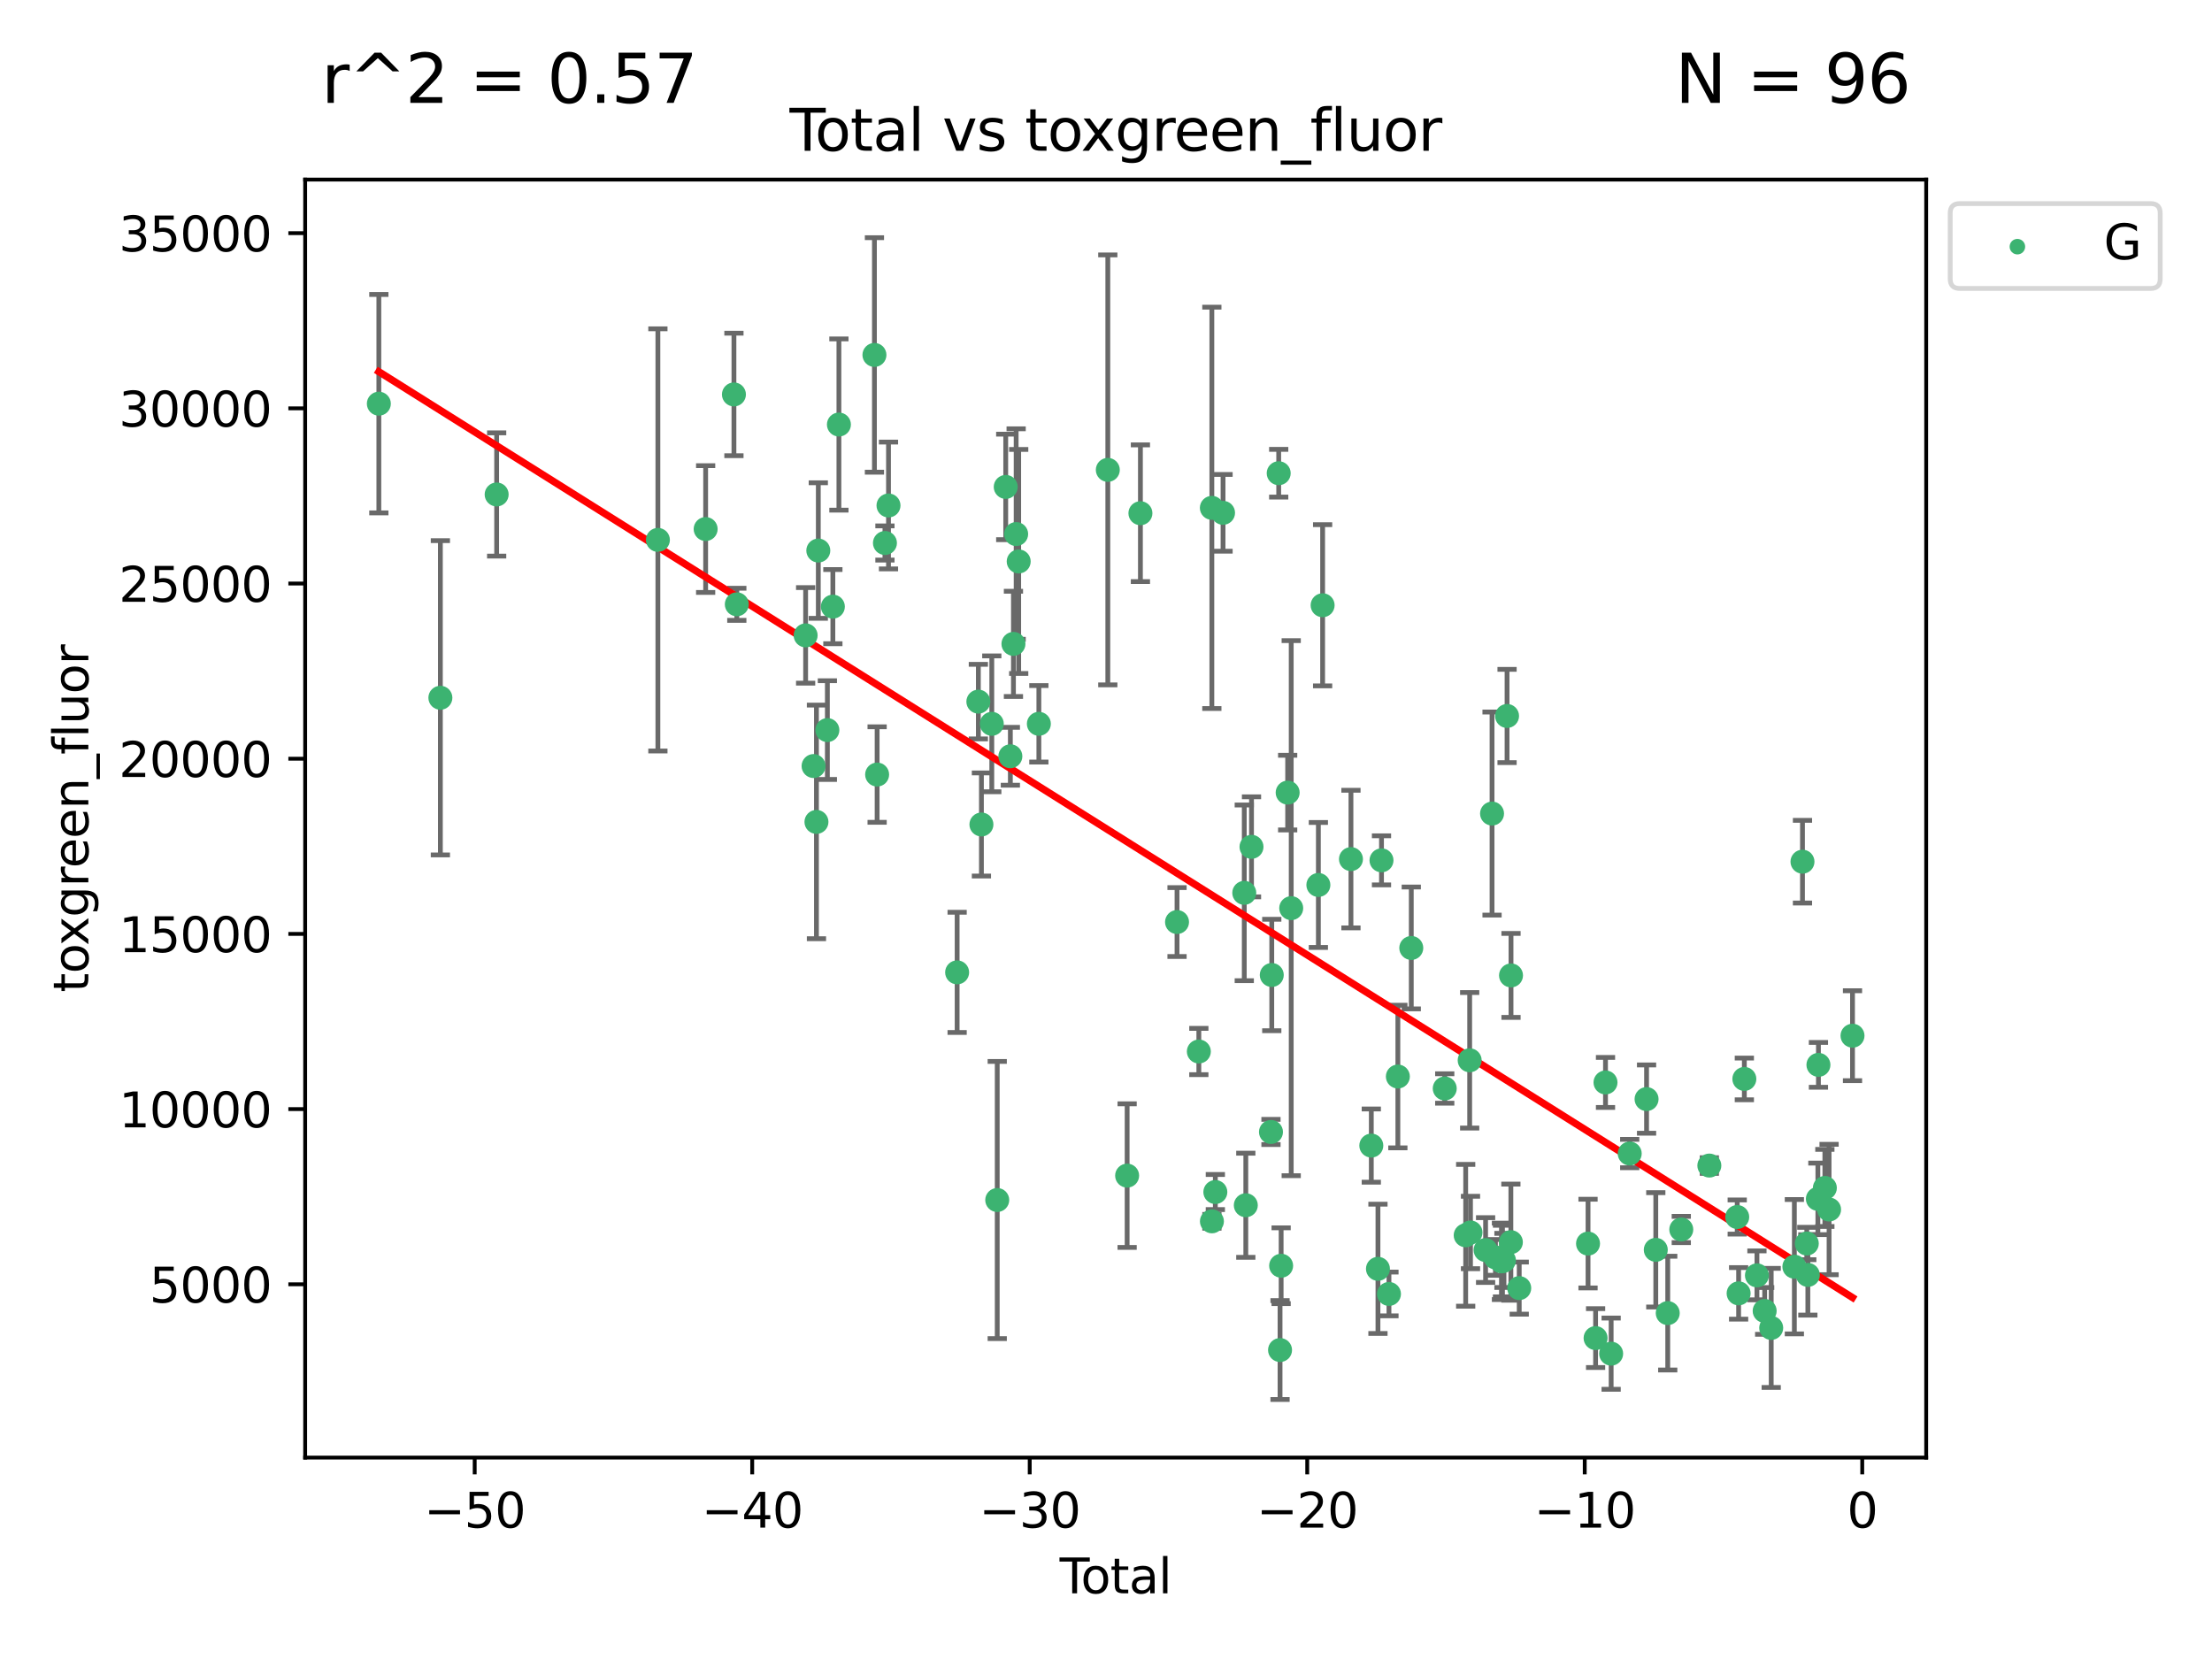 <?xml version="1.0" encoding="utf-8" standalone="no"?>
<!DOCTYPE svg PUBLIC "-//W3C//DTD SVG 1.1//EN"
  "http://www.w3.org/Graphics/SVG/1.1/DTD/svg11.dtd">
<svg xmlns:xlink="http://www.w3.org/1999/xlink" width="460.8pt" height="345.6pt" viewBox="0 0 460.8 345.6" xmlns="http://www.w3.org/2000/svg" version="1.1">
 <defs>
  <style type="text/css">*{stroke-linejoin: round; stroke-linecap: butt}</style>
 </defs>
 <g id="figure_1">
  <g id="patch_1">
   <path d="M 0 345.6 
L 460.8 345.6 
L 460.8 0 
L 0 0 
z
" style="fill: #ffffff"/>
  </g>
  <g id="axes_1">
   <g id="patch_2">
    <path d="M 63.571 303.64 
L 401.26 303.64 
L 401.26 37.411 
L 63.571 37.411 
z
" style="fill: #ffffff"/>
   </g>
   <g id="PathCollection_1">
    <defs>
     <path id="m2e48c927fc" d="M 0 1.118 
C 0.297 1.118 0.581 1 0.791 0.791 
C 1 0.581 1.118 0.297 1.118 0 
C 1.118 -0.297 1 -0.581 0.791 -0.791 
C 0.581 -1 0.297 -1.118 0 -1.118 
C -0.297 -1.118 -0.581 -1 -0.791 -0.791 
C -1 -0.581 -1.118 -0.297 -1.118 0 
C -1.118 0.297 -1 0.581 -0.791 0.791 
C -0.581 1 -0.297 1.118 0 1.118 
z
" style="stroke: #3cb371"/>
    </defs>
    <g clip-path="url(#p8e27375ee9)">
     <use xlink:href="#m2e48c927fc" x="78.921" y="84.093" style="fill: #3cb371; stroke: #3cb371"/>
     <use xlink:href="#m2e48c927fc" x="91.739" y="145.357" style="fill: #3cb371; stroke: #3cb371"/>
     <use xlink:href="#m2e48c927fc" x="103.462" y="103.006" style="fill: #3cb371; stroke: #3cb371"/>
     <use xlink:href="#m2e48c927fc" x="137.052" y="112.472" style="fill: #3cb371; stroke: #3cb371"/>
     <use xlink:href="#m2e48c927fc" x="146.999" y="110.208" style="fill: #3cb371; stroke: #3cb371"/>
     <use xlink:href="#m2e48c927fc" x="152.892" y="82.169" style="fill: #3cb371; stroke: #3cb371"/>
     <use xlink:href="#m2e48c927fc" x="153.492" y="125.886" style="fill: #3cb371; stroke: #3cb371"/>
     <use xlink:href="#m2e48c927fc" x="167.828" y="132.361" style="fill: #3cb371; stroke: #3cb371"/>
     <use xlink:href="#m2e48c927fc" x="169.483" y="159.58" style="fill: #3cb371; stroke: #3cb371"/>
     <use xlink:href="#m2e48c927fc" x="170.082" y="171.22" style="fill: #3cb371; stroke: #3cb371"/>
     <use xlink:href="#m2e48c927fc" x="170.468" y="114.689" style="fill: #3cb371; stroke: #3cb371"/>
     <use xlink:href="#m2e48c927fc" x="172.357" y="152.091" style="fill: #3cb371; stroke: #3cb371"/>
     <use xlink:href="#m2e48c927fc" x="173.502" y="126.371" style="fill: #3cb371; stroke: #3cb371"/>
     <use xlink:href="#m2e48c927fc" x="174.761" y="88.438" style="fill: #3cb371; stroke: #3cb371"/>
     <use xlink:href="#m2e48c927fc" x="182.161" y="73.939" style="fill: #3cb371; stroke: #3cb371"/>
     <use xlink:href="#m2e48c927fc" x="182.721" y="161.354" style="fill: #3cb371; stroke: #3cb371"/>
     <use xlink:href="#m2e48c927fc" x="184.35" y="113.116" style="fill: #3cb371; stroke: #3cb371"/>
     <use xlink:href="#m2e48c927fc" x="185.091" y="105.3" style="fill: #3cb371; stroke: #3cb371"/>
     <use xlink:href="#m2e48c927fc" x="199.389" y="202.561" style="fill: #3cb371; stroke: #3cb371"/>
     <use xlink:href="#m2e48c927fc" x="203.81" y="146.162" style="fill: #3cb371; stroke: #3cb371"/>
     <use xlink:href="#m2e48c927fc" x="204.448" y="171.755" style="fill: #3cb371; stroke: #3cb371"/>
     <use xlink:href="#m2e48c927fc" x="206.609" y="150.785" style="fill: #3cb371; stroke: #3cb371"/>
     <use xlink:href="#m2e48c927fc" x="207.743" y="249.985" style="fill: #3cb371; stroke: #3cb371"/>
     <use xlink:href="#m2e48c927fc" x="209.512" y="101.435" style="fill: #3cb371; stroke: #3cb371"/>
     <use xlink:href="#m2e48c927fc" x="210.476" y="157.546" style="fill: #3cb371; stroke: #3cb371"/>
     <use xlink:href="#m2e48c927fc" x="211.119" y="134.132" style="fill: #3cb371; stroke: #3cb371"/>
     <use xlink:href="#m2e48c927fc" x="211.682" y="111.253" style="fill: #3cb371; stroke: #3cb371"/>
     <use xlink:href="#m2e48c927fc" x="212.214" y="116.962" style="fill: #3cb371; stroke: #3cb371"/>
     <use xlink:href="#m2e48c927fc" x="216.414" y="150.783" style="fill: #3cb371; stroke: #3cb371"/>
     <use xlink:href="#m2e48c927fc" x="230.777" y="97.884" style="fill: #3cb371; stroke: #3cb371"/>
     <use xlink:href="#m2e48c927fc" x="234.802" y="244.903" style="fill: #3cb371; stroke: #3cb371"/>
     <use xlink:href="#m2e48c927fc" x="237.57" y="106.914" style="fill: #3cb371; stroke: #3cb371"/>
     <use xlink:href="#m2e48c927fc" x="245.197" y="192.079" style="fill: #3cb371; stroke: #3cb371"/>
     <use xlink:href="#m2e48c927fc" x="249.741" y="219.047" style="fill: #3cb371; stroke: #3cb371"/>
     <use xlink:href="#m2e48c927fc" x="252.452" y="105.795" style="fill: #3cb371; stroke: #3cb371"/>
     <use xlink:href="#m2e48c927fc" x="252.466" y="254.425" style="fill: #3cb371; stroke: #3cb371"/>
     <use xlink:href="#m2e48c927fc" x="253.178" y="248.323" style="fill: #3cb371; stroke: #3cb371"/>
     <use xlink:href="#m2e48c927fc" x="254.782" y="106.832" style="fill: #3cb371; stroke: #3cb371"/>
     <use xlink:href="#m2e48c927fc" x="259.204" y="185.996" style="fill: #3cb371; stroke: #3cb371"/>
     <use xlink:href="#m2e48c927fc" x="259.524" y="251.076" style="fill: #3cb371; stroke: #3cb371"/>
     <use xlink:href="#m2e48c927fc" x="260.711" y="176.412" style="fill: #3cb371; stroke: #3cb371"/>
     <use xlink:href="#m2e48c927fc" x="264.768" y="235.808" style="fill: #3cb371; stroke: #3cb371"/>
     <use xlink:href="#m2e48c927fc" x="264.933" y="203.109" style="fill: #3cb371; stroke: #3cb371"/>
     <use xlink:href="#m2e48c927fc" x="266.377" y="98.579" style="fill: #3cb371; stroke: #3cb371"/>
     <use xlink:href="#m2e48c927fc" x="266.657" y="281.238" style="fill: #3cb371; stroke: #3cb371"/>
     <use xlink:href="#m2e48c927fc" x="266.884" y="263.676" style="fill: #3cb371; stroke: #3cb371"/>
     <use xlink:href="#m2e48c927fc" x="268.244" y="165.114" style="fill: #3cb371; stroke: #3cb371"/>
     <use xlink:href="#m2e48c927fc" x="268.983" y="189.184" style="fill: #3cb371; stroke: #3cb371"/>
     <use xlink:href="#m2e48c927fc" x="274.641" y="184.353" style="fill: #3cb371; stroke: #3cb371"/>
     <use xlink:href="#m2e48c927fc" x="275.526" y="126.086" style="fill: #3cb371; stroke: #3cb371"/>
     <use xlink:href="#m2e48c927fc" x="281.429" y="178.965" style="fill: #3cb371; stroke: #3cb371"/>
     <use xlink:href="#m2e48c927fc" x="285.668" y="238.645" style="fill: #3cb371; stroke: #3cb371"/>
     <use xlink:href="#m2e48c927fc" x="287.053" y="264.32" style="fill: #3cb371; stroke: #3cb371"/>
     <use xlink:href="#m2e48c927fc" x="287.791" y="179.225" style="fill: #3cb371; stroke: #3cb371"/>
     <use xlink:href="#m2e48c927fc" x="289.346" y="269.553" style="fill: #3cb371; stroke: #3cb371"/>
     <use xlink:href="#m2e48c927fc" x="291.201" y="224.26" style="fill: #3cb371; stroke: #3cb371"/>
     <use xlink:href="#m2e48c927fc" x="293.995" y="197.477" style="fill: #3cb371; stroke: #3cb371"/>
     <use xlink:href="#m2e48c927fc" x="300.966" y="226.749" style="fill: #3cb371; stroke: #3cb371"/>
     <use xlink:href="#m2e48c927fc" x="305.329" y="257.336" style="fill: #3cb371; stroke: #3cb371"/>
     <use xlink:href="#m2e48c927fc" x="306.16" y="220.881" style="fill: #3cb371; stroke: #3cb371"/>
     <use xlink:href="#m2e48c927fc" x="306.331" y="256.749" style="fill: #3cb371; stroke: #3cb371"/>
     <use xlink:href="#m2e48c927fc" x="309.477" y="260.407" style="fill: #3cb371; stroke: #3cb371"/>
     <use xlink:href="#m2e48c927fc" x="310.82" y="169.48" style="fill: #3cb371; stroke: #3cb371"/>
     <use xlink:href="#m2e48c927fc" x="311.529" y="261.943" style="fill: #3cb371; stroke: #3cb371"/>
     <use xlink:href="#m2e48c927fc" x="312.782" y="262.761" style="fill: #3cb371; stroke: #3cb371"/>
     <use xlink:href="#m2e48c927fc" x="312.995" y="262.706" style="fill: #3cb371; stroke: #3cb371"/>
     <use xlink:href="#m2e48c927fc" x="313.304" y="262.569" style="fill: #3cb371; stroke: #3cb371"/>
     <use xlink:href="#m2e48c927fc" x="313.947" y="149.15" style="fill: #3cb371; stroke: #3cb371"/>
     <use xlink:href="#m2e48c927fc" x="314.743" y="258.766" style="fill: #3cb371; stroke: #3cb371"/>
     <use xlink:href="#m2e48c927fc" x="314.772" y="203.198" style="fill: #3cb371; stroke: #3cb371"/>
     <use xlink:href="#m2e48c927fc" x="316.483" y="268.337" style="fill: #3cb371; stroke: #3cb371"/>
     <use xlink:href="#m2e48c927fc" x="330.817" y="259.063" style="fill: #3cb371; stroke: #3cb371"/>
     <use xlink:href="#m2e48c927fc" x="332.392" y="278.747" style="fill: #3cb371; stroke: #3cb371"/>
     <use xlink:href="#m2e48c927fc" x="334.456" y="225.494" style="fill: #3cb371; stroke: #3cb371"/>
     <use xlink:href="#m2e48c927fc" x="335.631" y="281.992" style="fill: #3cb371; stroke: #3cb371"/>
     <use xlink:href="#m2e48c927fc" x="339.5" y="240.303" style="fill: #3cb371; stroke: #3cb371"/>
     <use xlink:href="#m2e48c927fc" x="343.009" y="228.959" style="fill: #3cb371; stroke: #3cb371"/>
     <use xlink:href="#m2e48c927fc" x="344.931" y="260.363" style="fill: #3cb371; stroke: #3cb371"/>
     <use xlink:href="#m2e48c927fc" x="347.421" y="273.544" style="fill: #3cb371; stroke: #3cb371"/>
     <use xlink:href="#m2e48c927fc" x="350.24" y="256.125" style="fill: #3cb371; stroke: #3cb371"/>
     <use xlink:href="#m2e48c927fc" x="356.087" y="242.808" style="fill: #3cb371; stroke: #3cb371"/>
     <use xlink:href="#m2e48c927fc" x="361.896" y="253.528" style="fill: #3cb371; stroke: #3cb371"/>
     <use xlink:href="#m2e48c927fc" x="362.186" y="269.432" style="fill: #3cb371; stroke: #3cb371"/>
     <use xlink:href="#m2e48c927fc" x="363.379" y="224.761" style="fill: #3cb371; stroke: #3cb371"/>
     <use xlink:href="#m2e48c927fc" x="366.003" y="265.683" style="fill: #3cb371; stroke: #3cb371"/>
     <use xlink:href="#m2e48c927fc" x="367.612" y="273.09" style="fill: #3cb371; stroke: #3cb371"/>
     <use xlink:href="#m2e48c927fc" x="368.975" y="276.63" style="fill: #3cb371; stroke: #3cb371"/>
     <use xlink:href="#m2e48c927fc" x="373.8" y="263.876" style="fill: #3cb371; stroke: #3cb371"/>
     <use xlink:href="#m2e48c927fc" x="375.49" y="179.504" style="fill: #3cb371; stroke: #3cb371"/>
     <use xlink:href="#m2e48c927fc" x="376.387" y="259.048" style="fill: #3cb371; stroke: #3cb371"/>
     <use xlink:href="#m2e48c927fc" x="376.608" y="265.588" style="fill: #3cb371; stroke: #3cb371"/>
     <use xlink:href="#m2e48c927fc" x="378.697" y="249.747" style="fill: #3cb371; stroke: #3cb371"/>
     <use xlink:href="#m2e48c927fc" x="378.813" y="221.831" style="fill: #3cb371; stroke: #3cb371"/>
     <use xlink:href="#m2e48c927fc" x="380.152" y="247.468" style="fill: #3cb371; stroke: #3cb371"/>
     <use xlink:href="#m2e48c927fc" x="381.031" y="251.961" style="fill: #3cb371; stroke: #3cb371"/>
     <use xlink:href="#m2e48c927fc" x="385.911" y="215.755" style="fill: #3cb371; stroke: #3cb371"/>
    </g>
   </g>
   <g id="matplotlib.axis_1">
    <g id="xtick_1">
     <g id="line2d_1">
      <defs>
       <path id="mae05f4b5f8" d="M 0 0 
L 0 3.5 
" style="stroke: #000000; stroke-width: 0.8"/>
      </defs>
      <g>
       <use xlink:href="#mae05f4b5f8" x="98.888" y="303.64" style="stroke: #000000; stroke-width: 0.8"/>
      </g>
     </g>
     <g id="text_1">
      <!-- −50 -->
      <g transform="translate(88.336 318.238)scale(0.1 -0.1)">
       <defs>
        <path id="DejaVuSans-2212" d="M 678 2272 
L 4684 2272 
L 4684 1741 
L 678 1741 
L 678 2272 
z
" transform="scale(0.016)"/>
        <path id="DejaVuSans-35" d="M 691 4666 
L 3169 4666 
L 3169 4134 
L 1269 4134 
L 1269 2991 
Q 1406 3038 1543 3061 
Q 1681 3084 1819 3084 
Q 2600 3084 3056 2656 
Q 3513 2228 3513 1497 
Q 3513 744 3044 326 
Q 2575 -91 1722 -91 
Q 1428 -91 1123 -41 
Q 819 9 494 109 
L 494 744 
Q 775 591 1075 516 
Q 1375 441 1709 441 
Q 2250 441 2565 725 
Q 2881 1009 2881 1497 
Q 2881 1984 2565 2268 
Q 2250 2553 1709 2553 
Q 1456 2553 1204 2497 
Q 953 2441 691 2322 
L 691 4666 
z
" transform="scale(0.016)"/>
        <path id="DejaVuSans-30" d="M 2034 4250 
Q 1547 4250 1301 3770 
Q 1056 3291 1056 2328 
Q 1056 1369 1301 889 
Q 1547 409 2034 409 
Q 2525 409 2770 889 
Q 3016 1369 3016 2328 
Q 3016 3291 2770 3770 
Q 2525 4250 2034 4250 
z
M 2034 4750 
Q 2819 4750 3233 4129 
Q 3647 3509 3647 2328 
Q 3647 1150 3233 529 
Q 2819 -91 2034 -91 
Q 1250 -91 836 529 
Q 422 1150 422 2328 
Q 422 3509 836 4129 
Q 1250 4750 2034 4750 
z
" transform="scale(0.016)"/>
       </defs>
       <use xlink:href="#DejaVuSans-2212"/>
       <use xlink:href="#DejaVuSans-35" x="83.789"/>
       <use xlink:href="#DejaVuSans-30" x="147.412"/>
      </g>
     </g>
    </g>
    <g id="xtick_2">
     <g id="line2d_2">
      <g>
       <use xlink:href="#mae05f4b5f8" x="156.699" y="303.64" style="stroke: #000000; stroke-width: 0.8"/>
      </g>
     </g>
     <g id="text_2">
      <!-- −40 -->
      <g transform="translate(146.146 318.238)scale(0.1 -0.1)">
       <defs>
        <path id="DejaVuSans-34" d="M 2419 4116 
L 825 1625 
L 2419 1625 
L 2419 4116 
z
M 2253 4666 
L 3047 4666 
L 3047 1625 
L 3713 1625 
L 3713 1100 
L 3047 1100 
L 3047 0 
L 2419 0 
L 2419 1100 
L 313 1100 
L 313 1709 
L 2253 4666 
z
" transform="scale(0.016)"/>
       </defs>
       <use xlink:href="#DejaVuSans-2212"/>
       <use xlink:href="#DejaVuSans-34" x="83.789"/>
       <use xlink:href="#DejaVuSans-30" x="147.412"/>
      </g>
     </g>
    </g>
    <g id="xtick_3">
     <g id="line2d_3">
      <g>
       <use xlink:href="#mae05f4b5f8" x="214.509" y="303.64" style="stroke: #000000; stroke-width: 0.8"/>
      </g>
     </g>
     <g id="text_3">
      <!-- −30 -->
      <g transform="translate(203.956 318.238)scale(0.1 -0.1)">
       <defs>
        <path id="DejaVuSans-33" d="M 2597 2516 
Q 3050 2419 3304 2112 
Q 3559 1806 3559 1356 
Q 3559 666 3084 287 
Q 2609 -91 1734 -91 
Q 1441 -91 1130 -33 
Q 819 25 488 141 
L 488 750 
Q 750 597 1062 519 
Q 1375 441 1716 441 
Q 2309 441 2620 675 
Q 2931 909 2931 1356 
Q 2931 1769 2642 2001 
Q 2353 2234 1838 2234 
L 1294 2234 
L 1294 2753 
L 1863 2753 
Q 2328 2753 2575 2939 
Q 2822 3125 2822 3475 
Q 2822 3834 2567 4026 
Q 2313 4219 1838 4219 
Q 1578 4219 1281 4162 
Q 984 4106 628 3988 
L 628 4550 
Q 988 4650 1302 4700 
Q 1616 4750 1894 4750 
Q 2613 4750 3031 4423 
Q 3450 4097 3450 3541 
Q 3450 3153 3228 2886 
Q 3006 2619 2597 2516 
z
" transform="scale(0.016)"/>
       </defs>
       <use xlink:href="#DejaVuSans-2212"/>
       <use xlink:href="#DejaVuSans-33" x="83.789"/>
       <use xlink:href="#DejaVuSans-30" x="147.412"/>
      </g>
     </g>
    </g>
    <g id="xtick_4">
     <g id="line2d_4">
      <g>
       <use xlink:href="#mae05f4b5f8" x="272.319" y="303.64" style="stroke: #000000; stroke-width: 0.8"/>
      </g>
     </g>
     <g id="text_4">
      <!-- −20 -->
      <g transform="translate(261.767 318.238)scale(0.1 -0.1)">
       <defs>
        <path id="DejaVuSans-32" d="M 1228 531 
L 3431 531 
L 3431 0 
L 469 0 
L 469 531 
Q 828 903 1448 1529 
Q 2069 2156 2228 2338 
Q 2531 2678 2651 2914 
Q 2772 3150 2772 3378 
Q 2772 3750 2511 3984 
Q 2250 4219 1831 4219 
Q 1534 4219 1204 4116 
Q 875 4013 500 3803 
L 500 4441 
Q 881 4594 1212 4672 
Q 1544 4750 1819 4750 
Q 2544 4750 2975 4387 
Q 3406 4025 3406 3419 
Q 3406 3131 3298 2873 
Q 3191 2616 2906 2266 
Q 2828 2175 2409 1742 
Q 1991 1309 1228 531 
z
" transform="scale(0.016)"/>
       </defs>
       <use xlink:href="#DejaVuSans-2212"/>
       <use xlink:href="#DejaVuSans-32" x="83.789"/>
       <use xlink:href="#DejaVuSans-30" x="147.412"/>
      </g>
     </g>
    </g>
    <g id="xtick_5">
     <g id="line2d_5">
      <g>
       <use xlink:href="#mae05f4b5f8" x="330.129" y="303.64" style="stroke: #000000; stroke-width: 0.8"/>
      </g>
     </g>
     <g id="text_5">
      <!-- −10 -->
      <g transform="translate(319.577 318.238)scale(0.1 -0.1)">
       <defs>
        <path id="DejaVuSans-31" d="M 794 531 
L 1825 531 
L 1825 4091 
L 703 3866 
L 703 4441 
L 1819 4666 
L 2450 4666 
L 2450 531 
L 3481 531 
L 3481 0 
L 794 0 
L 794 531 
z
" transform="scale(0.016)"/>
       </defs>
       <use xlink:href="#DejaVuSans-2212"/>
       <use xlink:href="#DejaVuSans-31" x="83.789"/>
       <use xlink:href="#DejaVuSans-30" x="147.412"/>
      </g>
     </g>
    </g>
    <g id="xtick_6">
     <g id="line2d_6">
      <g>
       <use xlink:href="#mae05f4b5f8" x="387.939" y="303.64" style="stroke: #000000; stroke-width: 0.8"/>
      </g>
     </g>
     <g id="text_6">
      <!-- 0 -->
      <g transform="translate(384.758 318.238)scale(0.1 -0.1)">
       <use xlink:href="#DejaVuSans-30"/>
      </g>
     </g>
    </g>
    <g id="text_7">
     <!-- Total -->
     <g transform="translate(220.739 331.917)scale(0.1 -0.1)">
      <defs>
       <path id="DejaVuSans-54" d="M -19 4666 
L 3928 4666 
L 3928 4134 
L 2272 4134 
L 2272 0 
L 1638 0 
L 1638 4134 
L -19 4134 
L -19 4666 
z
" transform="scale(0.016)"/>
       <path id="DejaVuSans-6f" d="M 1959 3097 
Q 1497 3097 1228 2736 
Q 959 2375 959 1747 
Q 959 1119 1226 758 
Q 1494 397 1959 397 
Q 2419 397 2687 759 
Q 2956 1122 2956 1747 
Q 2956 2369 2687 2733 
Q 2419 3097 1959 3097 
z
M 1959 3584 
Q 2709 3584 3137 3096 
Q 3566 2609 3566 1747 
Q 3566 888 3137 398 
Q 2709 -91 1959 -91 
Q 1206 -91 779 398 
Q 353 888 353 1747 
Q 353 2609 779 3096 
Q 1206 3584 1959 3584 
z
" transform="scale(0.016)"/>
       <path id="DejaVuSans-74" d="M 1172 4494 
L 1172 3500 
L 2356 3500 
L 2356 3053 
L 1172 3053 
L 1172 1153 
Q 1172 725 1289 603 
Q 1406 481 1766 481 
L 2356 481 
L 2356 0 
L 1766 0 
Q 1100 0 847 248 
Q 594 497 594 1153 
L 594 3053 
L 172 3053 
L 172 3500 
L 594 3500 
L 594 4494 
L 1172 4494 
z
" transform="scale(0.016)"/>
       <path id="DejaVuSans-61" d="M 2194 1759 
Q 1497 1759 1228 1600 
Q 959 1441 959 1056 
Q 959 750 1161 570 
Q 1363 391 1709 391 
Q 2188 391 2477 730 
Q 2766 1069 2766 1631 
L 2766 1759 
L 2194 1759 
z
M 3341 1997 
L 3341 0 
L 2766 0 
L 2766 531 
Q 2569 213 2275 61 
Q 1981 -91 1556 -91 
Q 1019 -91 701 211 
Q 384 513 384 1019 
Q 384 1609 779 1909 
Q 1175 2209 1959 2209 
L 2766 2209 
L 2766 2266 
Q 2766 2663 2505 2880 
Q 2244 3097 1772 3097 
Q 1472 3097 1187 3025 
Q 903 2953 641 2809 
L 641 3341 
Q 956 3463 1253 3523 
Q 1550 3584 1831 3584 
Q 2591 3584 2966 3190 
Q 3341 2797 3341 1997 
z
" transform="scale(0.016)"/>
       <path id="DejaVuSans-6c" d="M 603 4863 
L 1178 4863 
L 1178 0 
L 603 0 
L 603 4863 
z
" transform="scale(0.016)"/>
      </defs>
      <use xlink:href="#DejaVuSans-54"/>
      <use xlink:href="#DejaVuSans-6f" x="44.084"/>
      <use xlink:href="#DejaVuSans-74" x="105.266"/>
      <use xlink:href="#DejaVuSans-61" x="144.475"/>
      <use xlink:href="#DejaVuSans-6c" x="205.754"/>
     </g>
    </g>
   </g>
   <g id="matplotlib.axis_2">
    <g id="ytick_1">
     <g id="line2d_7">
      <defs>
       <path id="m7533428ab3" d="M 0 0 
L -3.5 0 
" style="stroke: #000000; stroke-width: 0.8"/>
      </defs>
      <g>
       <use xlink:href="#m7533428ab3" x="63.571" y="267.545" style="stroke: #000000; stroke-width: 0.8"/>
      </g>
     </g>
     <g id="text_8">
      <!-- 5000 -->
      <g transform="translate(31.121 271.344)scale(0.1 -0.1)">
       <use xlink:href="#DejaVuSans-35"/>
       <use xlink:href="#DejaVuSans-30" x="63.623"/>
       <use xlink:href="#DejaVuSans-30" x="127.246"/>
       <use xlink:href="#DejaVuSans-30" x="190.869"/>
      </g>
     </g>
    </g>
    <g id="ytick_2">
     <g id="line2d_8">
      <g>
       <use xlink:href="#m7533428ab3" x="63.571" y="231.049" style="stroke: #000000; stroke-width: 0.8"/>
      </g>
     </g>
     <g id="text_9">
      <!-- 10000 -->
      <g transform="translate(24.759 234.849)scale(0.1 -0.1)">
       <use xlink:href="#DejaVuSans-31"/>
       <use xlink:href="#DejaVuSans-30" x="63.623"/>
       <use xlink:href="#DejaVuSans-30" x="127.246"/>
       <use xlink:href="#DejaVuSans-30" x="190.869"/>
       <use xlink:href="#DejaVuSans-30" x="254.492"/>
      </g>
     </g>
    </g>
    <g id="ytick_3">
     <g id="line2d_9">
      <g>
       <use xlink:href="#m7533428ab3" x="63.571" y="194.553" style="stroke: #000000; stroke-width: 0.8"/>
      </g>
     </g>
     <g id="text_10">
      <!-- 15000 -->
      <g transform="translate(24.759 198.353)scale(0.1 -0.1)">
       <use xlink:href="#DejaVuSans-31"/>
       <use xlink:href="#DejaVuSans-35" x="63.623"/>
       <use xlink:href="#DejaVuSans-30" x="127.246"/>
       <use xlink:href="#DejaVuSans-30" x="190.869"/>
       <use xlink:href="#DejaVuSans-30" x="254.492"/>
      </g>
     </g>
    </g>
    <g id="ytick_4">
     <g id="line2d_10">
      <g>
       <use xlink:href="#m7533428ab3" x="63.571" y="158.058" style="stroke: #000000; stroke-width: 0.8"/>
      </g>
     </g>
     <g id="text_11">
      <!-- 20000 -->
      <g transform="translate(24.759 161.857)scale(0.1 -0.1)">
       <use xlink:href="#DejaVuSans-32"/>
       <use xlink:href="#DejaVuSans-30" x="63.623"/>
       <use xlink:href="#DejaVuSans-30" x="127.246"/>
       <use xlink:href="#DejaVuSans-30" x="190.869"/>
       <use xlink:href="#DejaVuSans-30" x="254.492"/>
      </g>
     </g>
    </g>
    <g id="ytick_5">
     <g id="line2d_11">
      <g>
       <use xlink:href="#m7533428ab3" x="63.571" y="121.562" style="stroke: #000000; stroke-width: 0.8"/>
      </g>
     </g>
     <g id="text_12">
      <!-- 25000 -->
      <g transform="translate(24.759 125.361)scale(0.1 -0.1)">
       <use xlink:href="#DejaVuSans-32"/>
       <use xlink:href="#DejaVuSans-35" x="63.623"/>
       <use xlink:href="#DejaVuSans-30" x="127.246"/>
       <use xlink:href="#DejaVuSans-30" x="190.869"/>
       <use xlink:href="#DejaVuSans-30" x="254.492"/>
      </g>
     </g>
    </g>
    <g id="ytick_6">
     <g id="line2d_12">
      <g>
       <use xlink:href="#m7533428ab3" x="63.571" y="85.066" style="stroke: #000000; stroke-width: 0.8"/>
      </g>
     </g>
     <g id="text_13">
      <!-- 30000 -->
      <g transform="translate(24.759 88.865)scale(0.1 -0.1)">
       <use xlink:href="#DejaVuSans-33"/>
       <use xlink:href="#DejaVuSans-30" x="63.623"/>
       <use xlink:href="#DejaVuSans-30" x="127.246"/>
       <use xlink:href="#DejaVuSans-30" x="190.869"/>
       <use xlink:href="#DejaVuSans-30" x="254.492"/>
      </g>
     </g>
    </g>
    <g id="ytick_7">
     <g id="line2d_13">
      <g>
       <use xlink:href="#m7533428ab3" x="63.571" y="48.57" style="stroke: #000000; stroke-width: 0.8"/>
      </g>
     </g>
     <g id="text_14">
      <!-- 35000 -->
      <g transform="translate(24.759 52.369)scale(0.1 -0.1)">
       <use xlink:href="#DejaVuSans-33"/>
       <use xlink:href="#DejaVuSans-35" x="63.623"/>
       <use xlink:href="#DejaVuSans-30" x="127.246"/>
       <use xlink:href="#DejaVuSans-30" x="190.869"/>
       <use xlink:href="#DejaVuSans-30" x="254.492"/>
      </g>
     </g>
    </g>
    <g id="text_15">
     <!-- toxgreen_fluor -->
     <g transform="translate(18.401 206.72)rotate(-90)scale(0.1 -0.1)">
      <defs>
       <path id="DejaVuSans-78" d="M 3513 3500 
L 2247 1797 
L 3578 0 
L 2900 0 
L 1881 1375 
L 863 0 
L 184 0 
L 1544 1831 
L 300 3500 
L 978 3500 
L 1906 2253 
L 2834 3500 
L 3513 3500 
z
" transform="scale(0.016)"/>
       <path id="DejaVuSans-67" d="M 2906 1791 
Q 2906 2416 2648 2759 
Q 2391 3103 1925 3103 
Q 1463 3103 1205 2759 
Q 947 2416 947 1791 
Q 947 1169 1205 825 
Q 1463 481 1925 481 
Q 2391 481 2648 825 
Q 2906 1169 2906 1791 
z
M 3481 434 
Q 3481 -459 3084 -895 
Q 2688 -1331 1869 -1331 
Q 1566 -1331 1297 -1286 
Q 1028 -1241 775 -1147 
L 775 -588 
Q 1028 -725 1275 -790 
Q 1522 -856 1778 -856 
Q 2344 -856 2625 -561 
Q 2906 -266 2906 331 
L 2906 616 
Q 2728 306 2450 153 
Q 2172 0 1784 0 
Q 1141 0 747 490 
Q 353 981 353 1791 
Q 353 2603 747 3093 
Q 1141 3584 1784 3584 
Q 2172 3584 2450 3431 
Q 2728 3278 2906 2969 
L 2906 3500 
L 3481 3500 
L 3481 434 
z
" transform="scale(0.016)"/>
       <path id="DejaVuSans-72" d="M 2631 2963 
Q 2534 3019 2420 3045 
Q 2306 3072 2169 3072 
Q 1681 3072 1420 2755 
Q 1159 2438 1159 1844 
L 1159 0 
L 581 0 
L 581 3500 
L 1159 3500 
L 1159 2956 
Q 1341 3275 1631 3429 
Q 1922 3584 2338 3584 
Q 2397 3584 2469 3576 
Q 2541 3569 2628 3553 
L 2631 2963 
z
" transform="scale(0.016)"/>
       <path id="DejaVuSans-65" d="M 3597 1894 
L 3597 1613 
L 953 1613 
Q 991 1019 1311 708 
Q 1631 397 2203 397 
Q 2534 397 2845 478 
Q 3156 559 3463 722 
L 3463 178 
Q 3153 47 2828 -22 
Q 2503 -91 2169 -91 
Q 1331 -91 842 396 
Q 353 884 353 1716 
Q 353 2575 817 3079 
Q 1281 3584 2069 3584 
Q 2775 3584 3186 3129 
Q 3597 2675 3597 1894 
z
M 3022 2063 
Q 3016 2534 2758 2815 
Q 2500 3097 2075 3097 
Q 1594 3097 1305 2825 
Q 1016 2553 972 2059 
L 3022 2063 
z
" transform="scale(0.016)"/>
       <path id="DejaVuSans-6e" d="M 3513 2113 
L 3513 0 
L 2938 0 
L 2938 2094 
Q 2938 2591 2744 2837 
Q 2550 3084 2163 3084 
Q 1697 3084 1428 2787 
Q 1159 2491 1159 1978 
L 1159 0 
L 581 0 
L 581 3500 
L 1159 3500 
L 1159 2956 
Q 1366 3272 1645 3428 
Q 1925 3584 2291 3584 
Q 2894 3584 3203 3211 
Q 3513 2838 3513 2113 
z
" transform="scale(0.016)"/>
       <path id="DejaVuSans-5f" d="M 3263 -1063 
L 3263 -1509 
L -63 -1509 
L -63 -1063 
L 3263 -1063 
z
" transform="scale(0.016)"/>
       <path id="DejaVuSans-66" d="M 2375 4863 
L 2375 4384 
L 1825 4384 
Q 1516 4384 1395 4259 
Q 1275 4134 1275 3809 
L 1275 3500 
L 2222 3500 
L 2222 3053 
L 1275 3053 
L 1275 0 
L 697 0 
L 697 3053 
L 147 3053 
L 147 3500 
L 697 3500 
L 697 3744 
Q 697 4328 969 4595 
Q 1241 4863 1831 4863 
L 2375 4863 
z
" transform="scale(0.016)"/>
       <path id="DejaVuSans-75" d="M 544 1381 
L 544 3500 
L 1119 3500 
L 1119 1403 
Q 1119 906 1312 657 
Q 1506 409 1894 409 
Q 2359 409 2629 706 
Q 2900 1003 2900 1516 
L 2900 3500 
L 3475 3500 
L 3475 0 
L 2900 0 
L 2900 538 
Q 2691 219 2414 64 
Q 2138 -91 1772 -91 
Q 1169 -91 856 284 
Q 544 659 544 1381 
z
M 1991 3584 
L 1991 3584 
z
" transform="scale(0.016)"/>
      </defs>
      <use xlink:href="#DejaVuSans-74"/>
      <use xlink:href="#DejaVuSans-6f" x="39.209"/>
      <use xlink:href="#DejaVuSans-78" x="97.266"/>
      <use xlink:href="#DejaVuSans-67" x="156.445"/>
      <use xlink:href="#DejaVuSans-72" x="219.922"/>
      <use xlink:href="#DejaVuSans-65" x="258.785"/>
      <use xlink:href="#DejaVuSans-65" x="320.309"/>
      <use xlink:href="#DejaVuSans-6e" x="381.832"/>
      <use xlink:href="#DejaVuSans-5f" x="445.211"/>
      <use xlink:href="#DejaVuSans-66" x="495.211"/>
      <use xlink:href="#DejaVuSans-6c" x="530.416"/>
      <use xlink:href="#DejaVuSans-75" x="558.199"/>
      <use xlink:href="#DejaVuSans-6f" x="621.578"/>
      <use xlink:href="#DejaVuSans-72" x="682.76"/>
     </g>
    </g>
   </g>
   <g id="LineCollection_1">
    <path d="M 78.921 106.844 
L 78.921 61.342 
" clip-path="url(#p8e27375ee9)" style="fill: none; stroke: #696969"/>
    <path d="M 91.739 178.092 
L 91.739 112.623 
" clip-path="url(#p8e27375ee9)" style="fill: none; stroke: #696969"/>
    <path d="M 103.462 115.843 
L 103.462 90.169 
" clip-path="url(#p8e27375ee9)" style="fill: none; stroke: #696969"/>
    <path d="M 137.052 156.445 
L 137.052 68.5 
" clip-path="url(#p8e27375ee9)" style="fill: none; stroke: #696969"/>
    <path d="M 146.999 123.412 
L 146.999 97.004 
" clip-path="url(#p8e27375ee9)" style="fill: none; stroke: #696969"/>
    <path d="M 152.892 94.933 
L 152.892 69.406 
" clip-path="url(#p8e27375ee9)" style="fill: none; stroke: #696969"/>
    <path d="M 153.492 129.231 
L 153.492 122.54 
" clip-path="url(#p8e27375ee9)" style="fill: none; stroke: #696969"/>
    <path d="M 167.828 142.311 
L 167.828 122.411 
" clip-path="url(#p8e27375ee9)" style="fill: none; stroke: #696969"/>
    <path d="M 169.483 160.078 
L 169.483 159.081 
" clip-path="url(#p8e27375ee9)" style="fill: none; stroke: #696969"/>
    <path d="M 170.082 195.552 
L 170.082 146.888 
" clip-path="url(#p8e27375ee9)" style="fill: none; stroke: #696969"/>
    <path d="M 170.468 128.81 
L 170.468 100.568 
" clip-path="url(#p8e27375ee9)" style="fill: none; stroke: #696969"/>
    <path d="M 172.357 162.374 
L 172.357 141.807 
" clip-path="url(#p8e27375ee9)" style="fill: none; stroke: #696969"/>
    <path d="M 173.502 134.098 
L 173.502 118.643 
" clip-path="url(#p8e27375ee9)" style="fill: none; stroke: #696969"/>
    <path d="M 174.761 106.274 
L 174.761 70.603 
" clip-path="url(#p8e27375ee9)" style="fill: none; stroke: #696969"/>
    <path d="M 182.161 98.365 
L 182.161 49.513 
" clip-path="url(#p8e27375ee9)" style="fill: none; stroke: #696969"/>
    <path d="M 182.721 171.299 
L 182.721 151.408 
" clip-path="url(#p8e27375ee9)" style="fill: none; stroke: #696969"/>
    <path d="M 184.35 116.675 
L 184.35 109.556 
" clip-path="url(#p8e27375ee9)" style="fill: none; stroke: #696969"/>
    <path d="M 185.091 118.51 
L 185.091 92.089 
" clip-path="url(#p8e27375ee9)" style="fill: none; stroke: #696969"/>
    <path d="M 199.389 215.079 
L 199.389 190.043 
" clip-path="url(#p8e27375ee9)" style="fill: none; stroke: #696969"/>
    <path d="M 203.81 153.929 
L 203.81 138.396 
" clip-path="url(#p8e27375ee9)" style="fill: none; stroke: #696969"/>
    <path d="M 204.448 182.494 
L 204.448 161.017 
" clip-path="url(#p8e27375ee9)" style="fill: none; stroke: #696969"/>
    <path d="M 206.609 164.935 
L 206.609 136.635 
" clip-path="url(#p8e27375ee9)" style="fill: none; stroke: #696969"/>
    <path d="M 207.743 278.856 
L 207.743 221.113 
" clip-path="url(#p8e27375ee9)" style="fill: none; stroke: #696969"/>
    <path d="M 209.512 112.422 
L 209.512 90.447 
" clip-path="url(#p8e27375ee9)" style="fill: none; stroke: #696969"/>
    <path d="M 210.476 163.571 
L 210.476 151.521 
" clip-path="url(#p8e27375ee9)" style="fill: none; stroke: #696969"/>
    <path d="M 211.119 145.092 
L 211.119 123.171 
" clip-path="url(#p8e27375ee9)" style="fill: none; stroke: #696969"/>
    <path d="M 211.682 133.178 
L 211.682 89.328 
" clip-path="url(#p8e27375ee9)" style="fill: none; stroke: #696969"/>
    <path d="M 212.214 140.299 
L 212.214 93.626 
" clip-path="url(#p8e27375ee9)" style="fill: none; stroke: #696969"/>
    <path d="M 216.414 158.747 
L 216.414 142.82 
" clip-path="url(#p8e27375ee9)" style="fill: none; stroke: #696969"/>
    <path d="M 230.777 142.669 
L 230.777 53.099 
" clip-path="url(#p8e27375ee9)" style="fill: none; stroke: #696969"/>
    <path d="M 234.802 259.859 
L 234.802 229.947 
" clip-path="url(#p8e27375ee9)" style="fill: none; stroke: #696969"/>
    <path d="M 237.57 121.15 
L 237.57 92.678 
" clip-path="url(#p8e27375ee9)" style="fill: none; stroke: #696969"/>
    <path d="M 245.197 199.254 
L 245.197 184.903 
" clip-path="url(#p8e27375ee9)" style="fill: none; stroke: #696969"/>
    <path d="M 249.741 223.866 
L 249.741 214.227 
" clip-path="url(#p8e27375ee9)" style="fill: none; stroke: #696969"/>
    <path d="M 252.452 147.599 
L 252.452 63.992 
" clip-path="url(#p8e27375ee9)" style="fill: none; stroke: #696969"/>
    <path d="M 252.466 255.864 
L 252.466 252.985 
" clip-path="url(#p8e27375ee9)" style="fill: none; stroke: #696969"/>
    <path d="M 253.178 251.978 
L 253.178 244.667 
" clip-path="url(#p8e27375ee9)" style="fill: none; stroke: #696969"/>
    <path d="M 254.782 114.825 
L 254.782 98.839 
" clip-path="url(#p8e27375ee9)" style="fill: none; stroke: #696969"/>
    <path d="M 259.204 204.297 
L 259.204 167.695 
" clip-path="url(#p8e27375ee9)" style="fill: none; stroke: #696969"/>
    <path d="M 259.524 261.924 
L 259.524 240.229 
" clip-path="url(#p8e27375ee9)" style="fill: none; stroke: #696969"/>
    <path d="M 260.711 186.833 
L 260.711 165.991 
" clip-path="url(#p8e27375ee9)" style="fill: none; stroke: #696969"/>
    <path d="M 264.768 238.431 
L 264.768 233.184 
" clip-path="url(#p8e27375ee9)" style="fill: none; stroke: #696969"/>
    <path d="M 264.933 214.716 
L 264.933 191.502 
" clip-path="url(#p8e27375ee9)" style="fill: none; stroke: #696969"/>
    <path d="M 266.377 103.55 
L 266.377 93.609 
" clip-path="url(#p8e27375ee9)" style="fill: none; stroke: #696969"/>
    <path d="M 266.657 291.539 
L 266.657 270.938 
" clip-path="url(#p8e27375ee9)" style="fill: none; stroke: #696969"/>
    <path d="M 266.884 271.567 
L 266.884 255.784 
" clip-path="url(#p8e27375ee9)" style="fill: none; stroke: #696969"/>
    <path d="M 268.244 172.892 
L 268.244 157.336 
" clip-path="url(#p8e27375ee9)" style="fill: none; stroke: #696969"/>
    <path d="M 268.983 244.916 
L 268.983 133.452 
" clip-path="url(#p8e27375ee9)" style="fill: none; stroke: #696969"/>
    <path d="M 274.641 197.371 
L 274.641 171.335 
" clip-path="url(#p8e27375ee9)" style="fill: none; stroke: #696969"/>
    <path d="M 275.526 142.875 
L 275.526 109.298 
" clip-path="url(#p8e27375ee9)" style="fill: none; stroke: #696969"/>
    <path d="M 281.429 193.299 
L 281.429 164.63 
" clip-path="url(#p8e27375ee9)" style="fill: none; stroke: #696969"/>
    <path d="M 285.668 246.267 
L 285.668 231.023 
" clip-path="url(#p8e27375ee9)" style="fill: none; stroke: #696969"/>
    <path d="M 287.053 277.786 
L 287.053 250.854 
" clip-path="url(#p8e27375ee9)" style="fill: none; stroke: #696969"/>
    <path d="M 287.791 184.338 
L 287.791 174.112 
" clip-path="url(#p8e27375ee9)" style="fill: none; stroke: #696969"/>
    <path d="M 289.346 274.113 
L 289.346 264.993 
" clip-path="url(#p8e27375ee9)" style="fill: none; stroke: #696969"/>
    <path d="M 291.201 239.118 
L 291.201 209.402 
" clip-path="url(#p8e27375ee9)" style="fill: none; stroke: #696969"/>
    <path d="M 293.995 210.171 
L 293.995 184.783 
" clip-path="url(#p8e27375ee9)" style="fill: none; stroke: #696969"/>
    <path d="M 300.966 229.817 
L 300.966 223.681 
" clip-path="url(#p8e27375ee9)" style="fill: none; stroke: #696969"/>
    <path d="M 305.329 272.107 
L 305.329 242.564 
" clip-path="url(#p8e27375ee9)" style="fill: none; stroke: #696969"/>
    <path d="M 306.16 234.995 
L 306.16 206.766 
" clip-path="url(#p8e27375ee9)" style="fill: none; stroke: #696969"/>
    <path d="M 306.331 264.29 
L 306.331 249.208 
" clip-path="url(#p8e27375ee9)" style="fill: none; stroke: #696969"/>
    <path d="M 309.477 267.154 
L 309.477 253.66 
" clip-path="url(#p8e27375ee9)" style="fill: none; stroke: #696969"/>
    <path d="M 310.82 190.629 
L 310.82 148.33 
" clip-path="url(#p8e27375ee9)" style="fill: none; stroke: #696969"/>
    <path d="M 311.529 265.668 
L 311.529 258.218 
" clip-path="url(#p8e27375ee9)" style="fill: none; stroke: #696969"/>
    <path d="M 312.782 270.725 
L 312.782 254.797 
" clip-path="url(#p8e27375ee9)" style="fill: none; stroke: #696969"/>
    <path d="M 312.995 270.158 
L 312.995 255.254 
" clip-path="url(#p8e27375ee9)" style="fill: none; stroke: #696969"/>
    <path d="M 313.304 268.206 
L 313.304 256.931 
" clip-path="url(#p8e27375ee9)" style="fill: none; stroke: #696969"/>
    <path d="M 313.947 158.862 
L 313.947 139.437 
" clip-path="url(#p8e27375ee9)" style="fill: none; stroke: #696969"/>
    <path d="M 314.743 270.861 
L 314.743 246.67 
" clip-path="url(#p8e27375ee9)" style="fill: none; stroke: #696969"/>
    <path d="M 314.772 211.945 
L 314.772 194.451 
" clip-path="url(#p8e27375ee9)" style="fill: none; stroke: #696969"/>
    <path d="M 316.483 273.765 
L 316.483 262.909 
" clip-path="url(#p8e27375ee9)" style="fill: none; stroke: #696969"/>
    <path d="M 330.817 268.304 
L 330.817 249.822 
" clip-path="url(#p8e27375ee9)" style="fill: none; stroke: #696969"/>
    <path d="M 332.392 284.877 
L 332.392 272.617 
" clip-path="url(#p8e27375ee9)" style="fill: none; stroke: #696969"/>
    <path d="M 334.456 230.704 
L 334.456 220.284 
" clip-path="url(#p8e27375ee9)" style="fill: none; stroke: #696969"/>
    <path d="M 335.631 289.409 
L 335.631 274.575 
" clip-path="url(#p8e27375ee9)" style="fill: none; stroke: #696969"/>
    <path d="M 339.5 243.256 
L 339.5 237.35 
" clip-path="url(#p8e27375ee9)" style="fill: none; stroke: #696969"/>
    <path d="M 343.009 236.068 
L 343.009 221.849 
" clip-path="url(#p8e27375ee9)" style="fill: none; stroke: #696969"/>
    <path d="M 344.931 272.273 
L 344.931 248.452 
" clip-path="url(#p8e27375ee9)" style="fill: none; stroke: #696969"/>
    <path d="M 347.421 285.392 
L 347.421 261.696 
" clip-path="url(#p8e27375ee9)" style="fill: none; stroke: #696969"/>
    <path d="M 350.24 258.86 
L 350.24 253.391 
" clip-path="url(#p8e27375ee9)" style="fill: none; stroke: #696969"/>
    <path d="M 356.087 244.439 
L 356.087 241.177 
" clip-path="url(#p8e27375ee9)" style="fill: none; stroke: #696969"/>
    <path d="M 361.896 257.087 
L 361.896 249.969 
" clip-path="url(#p8e27375ee9)" style="fill: none; stroke: #696969"/>
    <path d="M 362.186 274.801 
L 362.186 264.064 
" clip-path="url(#p8e27375ee9)" style="fill: none; stroke: #696969"/>
    <path d="M 363.379 229.107 
L 363.379 220.415 
" clip-path="url(#p8e27375ee9)" style="fill: none; stroke: #696969"/>
    <path d="M 366.003 270.779 
L 366.003 260.586 
" clip-path="url(#p8e27375ee9)" style="fill: none; stroke: #696969"/>
    <path d="M 367.612 277.962 
L 367.612 268.219 
" clip-path="url(#p8e27375ee9)" style="fill: none; stroke: #696969"/>
    <path d="M 368.975 289.036 
L 368.975 264.223 
" clip-path="url(#p8e27375ee9)" style="fill: none; stroke: #696969"/>
    <path d="M 373.8 277.872 
L 373.8 249.88 
" clip-path="url(#p8e27375ee9)" style="fill: none; stroke: #696969"/>
    <path d="M 375.49 188.116 
L 375.49 170.892 
" clip-path="url(#p8e27375ee9)" style="fill: none; stroke: #696969"/>
    <path d="M 376.387 262.42 
L 376.387 255.677 
" clip-path="url(#p8e27375ee9)" style="fill: none; stroke: #696969"/>
    <path d="M 376.608 273.961 
L 376.608 257.216 
" clip-path="url(#p8e27375ee9)" style="fill: none; stroke: #696969"/>
    <path d="M 378.697 257.198 
L 378.697 242.295 
" clip-path="url(#p8e27375ee9)" style="fill: none; stroke: #696969"/>
    <path d="M 378.813 226.501 
L 378.813 217.161 
" clip-path="url(#p8e27375ee9)" style="fill: none; stroke: #696969"/>
    <path d="M 380.152 255.494 
L 380.152 239.442 
" clip-path="url(#p8e27375ee9)" style="fill: none; stroke: #696969"/>
    <path d="M 381.031 265.544 
L 381.031 238.378 
" clip-path="url(#p8e27375ee9)" style="fill: none; stroke: #696969"/>
    <path d="M 385.911 225.123 
L 385.911 206.387 
" clip-path="url(#p8e27375ee9)" style="fill: none; stroke: #696969"/>
   </g>
   <g id="line2d_14">
    <defs>
     <path id="m524a629c6a" d="M 2 0 
L -2 -0 
" style="stroke: #696969"/>
    </defs>
    <g clip-path="url(#p8e27375ee9)">
     <use xlink:href="#m524a629c6a" x="78.921" y="106.844" style="fill: #696969; stroke: #696969"/>
     <use xlink:href="#m524a629c6a" x="91.739" y="178.092" style="fill: #696969; stroke: #696969"/>
     <use xlink:href="#m524a629c6a" x="103.462" y="115.843" style="fill: #696969; stroke: #696969"/>
     <use xlink:href="#m524a629c6a" x="137.052" y="156.445" style="fill: #696969; stroke: #696969"/>
     <use xlink:href="#m524a629c6a" x="146.999" y="123.412" style="fill: #696969; stroke: #696969"/>
     <use xlink:href="#m524a629c6a" x="152.892" y="94.933" style="fill: #696969; stroke: #696969"/>
     <use xlink:href="#m524a629c6a" x="153.492" y="129.231" style="fill: #696969; stroke: #696969"/>
     <use xlink:href="#m524a629c6a" x="167.828" y="142.311" style="fill: #696969; stroke: #696969"/>
     <use xlink:href="#m524a629c6a" x="169.483" y="160.078" style="fill: #696969; stroke: #696969"/>
     <use xlink:href="#m524a629c6a" x="170.082" y="195.552" style="fill: #696969; stroke: #696969"/>
     <use xlink:href="#m524a629c6a" x="170.468" y="128.81" style="fill: #696969; stroke: #696969"/>
     <use xlink:href="#m524a629c6a" x="172.357" y="162.374" style="fill: #696969; stroke: #696969"/>
     <use xlink:href="#m524a629c6a" x="173.502" y="134.098" style="fill: #696969; stroke: #696969"/>
     <use xlink:href="#m524a629c6a" x="174.761" y="106.274" style="fill: #696969; stroke: #696969"/>
     <use xlink:href="#m524a629c6a" x="182.161" y="98.365" style="fill: #696969; stroke: #696969"/>
     <use xlink:href="#m524a629c6a" x="182.721" y="171.299" style="fill: #696969; stroke: #696969"/>
     <use xlink:href="#m524a629c6a" x="184.35" y="116.675" style="fill: #696969; stroke: #696969"/>
     <use xlink:href="#m524a629c6a" x="185.091" y="118.51" style="fill: #696969; stroke: #696969"/>
     <use xlink:href="#m524a629c6a" x="199.389" y="215.079" style="fill: #696969; stroke: #696969"/>
     <use xlink:href="#m524a629c6a" x="203.81" y="153.929" style="fill: #696969; stroke: #696969"/>
     <use xlink:href="#m524a629c6a" x="204.448" y="182.494" style="fill: #696969; stroke: #696969"/>
     <use xlink:href="#m524a629c6a" x="206.609" y="164.935" style="fill: #696969; stroke: #696969"/>
     <use xlink:href="#m524a629c6a" x="207.743" y="278.856" style="fill: #696969; stroke: #696969"/>
     <use xlink:href="#m524a629c6a" x="209.512" y="112.422" style="fill: #696969; stroke: #696969"/>
     <use xlink:href="#m524a629c6a" x="210.476" y="163.571" style="fill: #696969; stroke: #696969"/>
     <use xlink:href="#m524a629c6a" x="211.119" y="145.092" style="fill: #696969; stroke: #696969"/>
     <use xlink:href="#m524a629c6a" x="211.682" y="133.178" style="fill: #696969; stroke: #696969"/>
     <use xlink:href="#m524a629c6a" x="212.214" y="140.299" style="fill: #696969; stroke: #696969"/>
     <use xlink:href="#m524a629c6a" x="216.414" y="158.747" style="fill: #696969; stroke: #696969"/>
     <use xlink:href="#m524a629c6a" x="230.777" y="142.669" style="fill: #696969; stroke: #696969"/>
     <use xlink:href="#m524a629c6a" x="234.802" y="259.859" style="fill: #696969; stroke: #696969"/>
     <use xlink:href="#m524a629c6a" x="237.57" y="121.15" style="fill: #696969; stroke: #696969"/>
     <use xlink:href="#m524a629c6a" x="245.197" y="199.254" style="fill: #696969; stroke: #696969"/>
     <use xlink:href="#m524a629c6a" x="249.741" y="223.866" style="fill: #696969; stroke: #696969"/>
     <use xlink:href="#m524a629c6a" x="252.452" y="147.599" style="fill: #696969; stroke: #696969"/>
     <use xlink:href="#m524a629c6a" x="252.466" y="255.864" style="fill: #696969; stroke: #696969"/>
     <use xlink:href="#m524a629c6a" x="253.178" y="251.978" style="fill: #696969; stroke: #696969"/>
     <use xlink:href="#m524a629c6a" x="254.782" y="114.825" style="fill: #696969; stroke: #696969"/>
     <use xlink:href="#m524a629c6a" x="259.204" y="204.297" style="fill: #696969; stroke: #696969"/>
     <use xlink:href="#m524a629c6a" x="259.524" y="261.924" style="fill: #696969; stroke: #696969"/>
     <use xlink:href="#m524a629c6a" x="260.711" y="186.833" style="fill: #696969; stroke: #696969"/>
     <use xlink:href="#m524a629c6a" x="264.768" y="238.431" style="fill: #696969; stroke: #696969"/>
     <use xlink:href="#m524a629c6a" x="264.933" y="214.716" style="fill: #696969; stroke: #696969"/>
     <use xlink:href="#m524a629c6a" x="266.377" y="103.55" style="fill: #696969; stroke: #696969"/>
     <use xlink:href="#m524a629c6a" x="266.657" y="291.539" style="fill: #696969; stroke: #696969"/>
     <use xlink:href="#m524a629c6a" x="266.884" y="271.567" style="fill: #696969; stroke: #696969"/>
     <use xlink:href="#m524a629c6a" x="268.244" y="172.892" style="fill: #696969; stroke: #696969"/>
     <use xlink:href="#m524a629c6a" x="268.983" y="244.916" style="fill: #696969; stroke: #696969"/>
     <use xlink:href="#m524a629c6a" x="274.641" y="197.371" style="fill: #696969; stroke: #696969"/>
     <use xlink:href="#m524a629c6a" x="275.526" y="142.875" style="fill: #696969; stroke: #696969"/>
     <use xlink:href="#m524a629c6a" x="281.429" y="193.299" style="fill: #696969; stroke: #696969"/>
     <use xlink:href="#m524a629c6a" x="285.668" y="246.267" style="fill: #696969; stroke: #696969"/>
     <use xlink:href="#m524a629c6a" x="287.053" y="277.786" style="fill: #696969; stroke: #696969"/>
     <use xlink:href="#m524a629c6a" x="287.791" y="184.338" style="fill: #696969; stroke: #696969"/>
     <use xlink:href="#m524a629c6a" x="289.346" y="274.113" style="fill: #696969; stroke: #696969"/>
     <use xlink:href="#m524a629c6a" x="291.201" y="239.118" style="fill: #696969; stroke: #696969"/>
     <use xlink:href="#m524a629c6a" x="293.995" y="210.171" style="fill: #696969; stroke: #696969"/>
     <use xlink:href="#m524a629c6a" x="300.966" y="229.817" style="fill: #696969; stroke: #696969"/>
     <use xlink:href="#m524a629c6a" x="305.329" y="272.107" style="fill: #696969; stroke: #696969"/>
     <use xlink:href="#m524a629c6a" x="306.16" y="234.995" style="fill: #696969; stroke: #696969"/>
     <use xlink:href="#m524a629c6a" x="306.331" y="264.29" style="fill: #696969; stroke: #696969"/>
     <use xlink:href="#m524a629c6a" x="309.477" y="267.154" style="fill: #696969; stroke: #696969"/>
     <use xlink:href="#m524a629c6a" x="310.82" y="190.629" style="fill: #696969; stroke: #696969"/>
     <use xlink:href="#m524a629c6a" x="311.529" y="265.668" style="fill: #696969; stroke: #696969"/>
     <use xlink:href="#m524a629c6a" x="312.782" y="270.725" style="fill: #696969; stroke: #696969"/>
     <use xlink:href="#m524a629c6a" x="312.995" y="270.158" style="fill: #696969; stroke: #696969"/>
     <use xlink:href="#m524a629c6a" x="313.304" y="268.206" style="fill: #696969; stroke: #696969"/>
     <use xlink:href="#m524a629c6a" x="313.947" y="158.862" style="fill: #696969; stroke: #696969"/>
     <use xlink:href="#m524a629c6a" x="314.743" y="270.861" style="fill: #696969; stroke: #696969"/>
     <use xlink:href="#m524a629c6a" x="314.772" y="211.945" style="fill: #696969; stroke: #696969"/>
     <use xlink:href="#m524a629c6a" x="316.483" y="273.765" style="fill: #696969; stroke: #696969"/>
     <use xlink:href="#m524a629c6a" x="330.817" y="268.304" style="fill: #696969; stroke: #696969"/>
     <use xlink:href="#m524a629c6a" x="332.392" y="284.877" style="fill: #696969; stroke: #696969"/>
     <use xlink:href="#m524a629c6a" x="334.456" y="230.704" style="fill: #696969; stroke: #696969"/>
     <use xlink:href="#m524a629c6a" x="335.631" y="289.409" style="fill: #696969; stroke: #696969"/>
     <use xlink:href="#m524a629c6a" x="339.5" y="243.256" style="fill: #696969; stroke: #696969"/>
     <use xlink:href="#m524a629c6a" x="343.009" y="236.068" style="fill: #696969; stroke: #696969"/>
     <use xlink:href="#m524a629c6a" x="344.931" y="272.273" style="fill: #696969; stroke: #696969"/>
     <use xlink:href="#m524a629c6a" x="347.421" y="285.392" style="fill: #696969; stroke: #696969"/>
     <use xlink:href="#m524a629c6a" x="350.24" y="258.86" style="fill: #696969; stroke: #696969"/>
     <use xlink:href="#m524a629c6a" x="356.087" y="244.439" style="fill: #696969; stroke: #696969"/>
     <use xlink:href="#m524a629c6a" x="361.896" y="257.087" style="fill: #696969; stroke: #696969"/>
     <use xlink:href="#m524a629c6a" x="362.186" y="274.801" style="fill: #696969; stroke: #696969"/>
     <use xlink:href="#m524a629c6a" x="363.379" y="229.107" style="fill: #696969; stroke: #696969"/>
     <use xlink:href="#m524a629c6a" x="366.003" y="270.779" style="fill: #696969; stroke: #696969"/>
     <use xlink:href="#m524a629c6a" x="367.612" y="277.962" style="fill: #696969; stroke: #696969"/>
     <use xlink:href="#m524a629c6a" x="368.975" y="289.036" style="fill: #696969; stroke: #696969"/>
     <use xlink:href="#m524a629c6a" x="373.8" y="277.872" style="fill: #696969; stroke: #696969"/>
     <use xlink:href="#m524a629c6a" x="375.49" y="188.116" style="fill: #696969; stroke: #696969"/>
     <use xlink:href="#m524a629c6a" x="376.387" y="262.42" style="fill: #696969; stroke: #696969"/>
     <use xlink:href="#m524a629c6a" x="376.608" y="273.961" style="fill: #696969; stroke: #696969"/>
     <use xlink:href="#m524a629c6a" x="378.697" y="257.198" style="fill: #696969; stroke: #696969"/>
     <use xlink:href="#m524a629c6a" x="378.813" y="226.501" style="fill: #696969; stroke: #696969"/>
     <use xlink:href="#m524a629c6a" x="380.152" y="255.494" style="fill: #696969; stroke: #696969"/>
     <use xlink:href="#m524a629c6a" x="381.031" y="265.544" style="fill: #696969; stroke: #696969"/>
     <use xlink:href="#m524a629c6a" x="385.911" y="225.123" style="fill: #696969; stroke: #696969"/>
    </g>
   </g>
   <g id="line2d_15">
    <g clip-path="url(#p8e27375ee9)">
     <use xlink:href="#m524a629c6a" x="78.921" y="61.342" style="fill: #696969; stroke: #696969"/>
     <use xlink:href="#m524a629c6a" x="91.739" y="112.623" style="fill: #696969; stroke: #696969"/>
     <use xlink:href="#m524a629c6a" x="103.462" y="90.169" style="fill: #696969; stroke: #696969"/>
     <use xlink:href="#m524a629c6a" x="137.052" y="68.5" style="fill: #696969; stroke: #696969"/>
     <use xlink:href="#m524a629c6a" x="146.999" y="97.004" style="fill: #696969; stroke: #696969"/>
     <use xlink:href="#m524a629c6a" x="152.892" y="69.406" style="fill: #696969; stroke: #696969"/>
     <use xlink:href="#m524a629c6a" x="153.492" y="122.54" style="fill: #696969; stroke: #696969"/>
     <use xlink:href="#m524a629c6a" x="167.828" y="122.411" style="fill: #696969; stroke: #696969"/>
     <use xlink:href="#m524a629c6a" x="169.483" y="159.081" style="fill: #696969; stroke: #696969"/>
     <use xlink:href="#m524a629c6a" x="170.082" y="146.888" style="fill: #696969; stroke: #696969"/>
     <use xlink:href="#m524a629c6a" x="170.468" y="100.568" style="fill: #696969; stroke: #696969"/>
     <use xlink:href="#m524a629c6a" x="172.357" y="141.807" style="fill: #696969; stroke: #696969"/>
     <use xlink:href="#m524a629c6a" x="173.502" y="118.643" style="fill: #696969; stroke: #696969"/>
     <use xlink:href="#m524a629c6a" x="174.761" y="70.603" style="fill: #696969; stroke: #696969"/>
     <use xlink:href="#m524a629c6a" x="182.161" y="49.513" style="fill: #696969; stroke: #696969"/>
     <use xlink:href="#m524a629c6a" x="182.721" y="151.408" style="fill: #696969; stroke: #696969"/>
     <use xlink:href="#m524a629c6a" x="184.35" y="109.556" style="fill: #696969; stroke: #696969"/>
     <use xlink:href="#m524a629c6a" x="185.091" y="92.089" style="fill: #696969; stroke: #696969"/>
     <use xlink:href="#m524a629c6a" x="199.389" y="190.043" style="fill: #696969; stroke: #696969"/>
     <use xlink:href="#m524a629c6a" x="203.81" y="138.396" style="fill: #696969; stroke: #696969"/>
     <use xlink:href="#m524a629c6a" x="204.448" y="161.017" style="fill: #696969; stroke: #696969"/>
     <use xlink:href="#m524a629c6a" x="206.609" y="136.635" style="fill: #696969; stroke: #696969"/>
     <use xlink:href="#m524a629c6a" x="207.743" y="221.113" style="fill: #696969; stroke: #696969"/>
     <use xlink:href="#m524a629c6a" x="209.512" y="90.447" style="fill: #696969; stroke: #696969"/>
     <use xlink:href="#m524a629c6a" x="210.476" y="151.521" style="fill: #696969; stroke: #696969"/>
     <use xlink:href="#m524a629c6a" x="211.119" y="123.171" style="fill: #696969; stroke: #696969"/>
     <use xlink:href="#m524a629c6a" x="211.682" y="89.328" style="fill: #696969; stroke: #696969"/>
     <use xlink:href="#m524a629c6a" x="212.214" y="93.626" style="fill: #696969; stroke: #696969"/>
     <use xlink:href="#m524a629c6a" x="216.414" y="142.82" style="fill: #696969; stroke: #696969"/>
     <use xlink:href="#m524a629c6a" x="230.777" y="53.099" style="fill: #696969; stroke: #696969"/>
     <use xlink:href="#m524a629c6a" x="234.802" y="229.947" style="fill: #696969; stroke: #696969"/>
     <use xlink:href="#m524a629c6a" x="237.57" y="92.678" style="fill: #696969; stroke: #696969"/>
     <use xlink:href="#m524a629c6a" x="245.197" y="184.903" style="fill: #696969; stroke: #696969"/>
     <use xlink:href="#m524a629c6a" x="249.741" y="214.227" style="fill: #696969; stroke: #696969"/>
     <use xlink:href="#m524a629c6a" x="252.452" y="63.992" style="fill: #696969; stroke: #696969"/>
     <use xlink:href="#m524a629c6a" x="252.466" y="252.985" style="fill: #696969; stroke: #696969"/>
     <use xlink:href="#m524a629c6a" x="253.178" y="244.667" style="fill: #696969; stroke: #696969"/>
     <use xlink:href="#m524a629c6a" x="254.782" y="98.839" style="fill: #696969; stroke: #696969"/>
     <use xlink:href="#m524a629c6a" x="259.204" y="167.695" style="fill: #696969; stroke: #696969"/>
     <use xlink:href="#m524a629c6a" x="259.524" y="240.229" style="fill: #696969; stroke: #696969"/>
     <use xlink:href="#m524a629c6a" x="260.711" y="165.991" style="fill: #696969; stroke: #696969"/>
     <use xlink:href="#m524a629c6a" x="264.768" y="233.184" style="fill: #696969; stroke: #696969"/>
     <use xlink:href="#m524a629c6a" x="264.933" y="191.502" style="fill: #696969; stroke: #696969"/>
     <use xlink:href="#m524a629c6a" x="266.377" y="93.609" style="fill: #696969; stroke: #696969"/>
     <use xlink:href="#m524a629c6a" x="266.657" y="270.938" style="fill: #696969; stroke: #696969"/>
     <use xlink:href="#m524a629c6a" x="266.884" y="255.784" style="fill: #696969; stroke: #696969"/>
     <use xlink:href="#m524a629c6a" x="268.244" y="157.336" style="fill: #696969; stroke: #696969"/>
     <use xlink:href="#m524a629c6a" x="268.983" y="133.452" style="fill: #696969; stroke: #696969"/>
     <use xlink:href="#m524a629c6a" x="274.641" y="171.335" style="fill: #696969; stroke: #696969"/>
     <use xlink:href="#m524a629c6a" x="275.526" y="109.298" style="fill: #696969; stroke: #696969"/>
     <use xlink:href="#m524a629c6a" x="281.429" y="164.63" style="fill: #696969; stroke: #696969"/>
     <use xlink:href="#m524a629c6a" x="285.668" y="231.023" style="fill: #696969; stroke: #696969"/>
     <use xlink:href="#m524a629c6a" x="287.053" y="250.854" style="fill: #696969; stroke: #696969"/>
     <use xlink:href="#m524a629c6a" x="287.791" y="174.112" style="fill: #696969; stroke: #696969"/>
     <use xlink:href="#m524a629c6a" x="289.346" y="264.993" style="fill: #696969; stroke: #696969"/>
     <use xlink:href="#m524a629c6a" x="291.201" y="209.402" style="fill: #696969; stroke: #696969"/>
     <use xlink:href="#m524a629c6a" x="293.995" y="184.783" style="fill: #696969; stroke: #696969"/>
     <use xlink:href="#m524a629c6a" x="300.966" y="223.681" style="fill: #696969; stroke: #696969"/>
     <use xlink:href="#m524a629c6a" x="305.329" y="242.564" style="fill: #696969; stroke: #696969"/>
     <use xlink:href="#m524a629c6a" x="306.16" y="206.766" style="fill: #696969; stroke: #696969"/>
     <use xlink:href="#m524a629c6a" x="306.331" y="249.208" style="fill: #696969; stroke: #696969"/>
     <use xlink:href="#m524a629c6a" x="309.477" y="253.66" style="fill: #696969; stroke: #696969"/>
     <use xlink:href="#m524a629c6a" x="310.82" y="148.33" style="fill: #696969; stroke: #696969"/>
     <use xlink:href="#m524a629c6a" x="311.529" y="258.218" style="fill: #696969; stroke: #696969"/>
     <use xlink:href="#m524a629c6a" x="312.782" y="254.797" style="fill: #696969; stroke: #696969"/>
     <use xlink:href="#m524a629c6a" x="312.995" y="255.254" style="fill: #696969; stroke: #696969"/>
     <use xlink:href="#m524a629c6a" x="313.304" y="256.931" style="fill: #696969; stroke: #696969"/>
     <use xlink:href="#m524a629c6a" x="313.947" y="139.437" style="fill: #696969; stroke: #696969"/>
     <use xlink:href="#m524a629c6a" x="314.743" y="246.67" style="fill: #696969; stroke: #696969"/>
     <use xlink:href="#m524a629c6a" x="314.772" y="194.451" style="fill: #696969; stroke: #696969"/>
     <use xlink:href="#m524a629c6a" x="316.483" y="262.909" style="fill: #696969; stroke: #696969"/>
     <use xlink:href="#m524a629c6a" x="330.817" y="249.822" style="fill: #696969; stroke: #696969"/>
     <use xlink:href="#m524a629c6a" x="332.392" y="272.617" style="fill: #696969; stroke: #696969"/>
     <use xlink:href="#m524a629c6a" x="334.456" y="220.284" style="fill: #696969; stroke: #696969"/>
     <use xlink:href="#m524a629c6a" x="335.631" y="274.575" style="fill: #696969; stroke: #696969"/>
     <use xlink:href="#m524a629c6a" x="339.5" y="237.35" style="fill: #696969; stroke: #696969"/>
     <use xlink:href="#m524a629c6a" x="343.009" y="221.849" style="fill: #696969; stroke: #696969"/>
     <use xlink:href="#m524a629c6a" x="344.931" y="248.452" style="fill: #696969; stroke: #696969"/>
     <use xlink:href="#m524a629c6a" x="347.421" y="261.696" style="fill: #696969; stroke: #696969"/>
     <use xlink:href="#m524a629c6a" x="350.24" y="253.391" style="fill: #696969; stroke: #696969"/>
     <use xlink:href="#m524a629c6a" x="356.087" y="241.177" style="fill: #696969; stroke: #696969"/>
     <use xlink:href="#m524a629c6a" x="361.896" y="249.969" style="fill: #696969; stroke: #696969"/>
     <use xlink:href="#m524a629c6a" x="362.186" y="264.064" style="fill: #696969; stroke: #696969"/>
     <use xlink:href="#m524a629c6a" x="363.379" y="220.415" style="fill: #696969; stroke: #696969"/>
     <use xlink:href="#m524a629c6a" x="366.003" y="260.586" style="fill: #696969; stroke: #696969"/>
     <use xlink:href="#m524a629c6a" x="367.612" y="268.219" style="fill: #696969; stroke: #696969"/>
     <use xlink:href="#m524a629c6a" x="368.975" y="264.223" style="fill: #696969; stroke: #696969"/>
     <use xlink:href="#m524a629c6a" x="373.8" y="249.88" style="fill: #696969; stroke: #696969"/>
     <use xlink:href="#m524a629c6a" x="375.49" y="170.892" style="fill: #696969; stroke: #696969"/>
     <use xlink:href="#m524a629c6a" x="376.387" y="255.677" style="fill: #696969; stroke: #696969"/>
     <use xlink:href="#m524a629c6a" x="376.608" y="257.216" style="fill: #696969; stroke: #696969"/>
     <use xlink:href="#m524a629c6a" x="378.697" y="242.295" style="fill: #696969; stroke: #696969"/>
     <use xlink:href="#m524a629c6a" x="378.813" y="217.161" style="fill: #696969; stroke: #696969"/>
     <use xlink:href="#m524a629c6a" x="380.152" y="239.442" style="fill: #696969; stroke: #696969"/>
     <use xlink:href="#m524a629c6a" x="381.031" y="238.378" style="fill: #696969; stroke: #696969"/>
     <use xlink:href="#m524a629c6a" x="385.911" y="206.387" style="fill: #696969; stroke: #696969"/>
    </g>
   </g>
   <g id="line2d_16">
    <path d="M 78.921 77.433 
L 91.739 85.486 
L 103.462 92.851 
L 137.052 113.955 
L 146.999 120.205 
L 152.892 123.907 
L 153.492 124.284 
L 167.828 133.291 
L 169.483 134.331 
L 170.082 134.707 
L 170.468 134.95 
L 172.357 136.137 
L 173.502 136.856 
L 174.761 137.647 
L 182.161 142.296 
L 182.721 142.648 
L 184.35 143.672 
L 185.091 144.137 
L 199.389 153.12 
L 203.81 155.898 
L 204.448 156.299 
L 206.609 157.656 
L 207.743 158.369 
L 209.512 159.48 
L 210.476 160.086 
L 211.119 160.49 
L 211.682 160.844 
L 212.214 161.178 
L 216.414 163.816 
L 230.777 172.841 
L 234.802 175.37 
L 237.57 177.108 
L 245.197 181.901 
L 249.741 184.755 
L 252.452 186.458 
L 252.466 186.467 
L 253.178 186.915 
L 254.782 187.922 
L 259.204 190.7 
L 259.524 190.902 
L 260.711 191.648 
L 264.768 194.196 
L 264.933 194.3 
L 266.377 195.207 
L 266.657 195.383 
L 266.884 195.526 
L 268.244 196.381 
L 268.983 196.844 
L 274.641 200.399 
L 275.526 200.955 
L 281.429 204.664 
L 285.668 207.327 
L 287.053 208.198 
L 287.791 208.661 
L 289.346 209.638 
L 291.201 210.804 
L 293.995 212.559 
L 300.966 216.939 
L 305.329 219.68 
L 306.16 220.202 
L 306.331 220.309 
L 309.477 222.286 
L 310.82 223.13 
L 311.529 223.575 
L 312.782 224.363 
L 312.995 224.496 
L 313.304 224.69 
L 313.947 225.094 
L 314.743 225.595 
L 314.772 225.613 
L 316.483 226.688 
L 330.817 235.694 
L 332.392 236.683 
L 334.456 237.98 
L 335.631 238.718 
L 339.5 241.149 
L 343.009 243.353 
L 344.931 244.561 
L 347.421 246.126 
L 350.24 247.897 
L 356.087 251.57 
L 361.896 255.22 
L 362.186 255.402 
L 363.379 256.151 
L 366.003 257.8 
L 367.612 258.811 
L 368.975 259.668 
L 373.8 262.699 
L 375.49 263.761 
L 376.387 264.324 
L 376.608 264.463 
L 378.697 265.775 
L 378.813 265.848 
L 380.152 266.69 
L 381.031 267.242 
L 385.911 270.308 
" clip-path="url(#p8e27375ee9)" style="fill: none; stroke: #ff0000; stroke-width: 1.5; stroke-linecap: square"/>
   </g>
   <g id="line2d_17">
    <defs>
     <path id="m47bbef37e6" d="M 0 2 
C 0.53 2 1.039 1.789 1.414 1.414 
C 1.789 1.039 2 0.53 2 0 
C 2 -0.53 1.789 -1.039 1.414 -1.414 
C 1.039 -1.789 0.53 -2 0 -2 
C -0.53 -2 -1.039 -1.789 -1.414 -1.414 
C -1.789 -1.039 -2 -0.53 -2 0 
C -2 0.53 -1.789 1.039 -1.414 1.414 
C -1.039 1.789 -0.53 2 0 2 
z
" style="stroke: #3cb371"/>
    </defs>
    <g clip-path="url(#p8e27375ee9)">
     <use xlink:href="#m47bbef37e6" x="78.921" y="84.093" style="fill: #3cb371; stroke: #3cb371"/>
     <use xlink:href="#m47bbef37e6" x="91.739" y="145.357" style="fill: #3cb371; stroke: #3cb371"/>
     <use xlink:href="#m47bbef37e6" x="103.462" y="103.006" style="fill: #3cb371; stroke: #3cb371"/>
     <use xlink:href="#m47bbef37e6" x="137.052" y="112.472" style="fill: #3cb371; stroke: #3cb371"/>
     <use xlink:href="#m47bbef37e6" x="146.999" y="110.208" style="fill: #3cb371; stroke: #3cb371"/>
     <use xlink:href="#m47bbef37e6" x="152.892" y="82.169" style="fill: #3cb371; stroke: #3cb371"/>
     <use xlink:href="#m47bbef37e6" x="153.492" y="125.886" style="fill: #3cb371; stroke: #3cb371"/>
     <use xlink:href="#m47bbef37e6" x="167.828" y="132.361" style="fill: #3cb371; stroke: #3cb371"/>
     <use xlink:href="#m47bbef37e6" x="169.483" y="159.58" style="fill: #3cb371; stroke: #3cb371"/>
     <use xlink:href="#m47bbef37e6" x="170.082" y="171.22" style="fill: #3cb371; stroke: #3cb371"/>
     <use xlink:href="#m47bbef37e6" x="170.468" y="114.689" style="fill: #3cb371; stroke: #3cb371"/>
     <use xlink:href="#m47bbef37e6" x="172.357" y="152.091" style="fill: #3cb371; stroke: #3cb371"/>
     <use xlink:href="#m47bbef37e6" x="173.502" y="126.371" style="fill: #3cb371; stroke: #3cb371"/>
     <use xlink:href="#m47bbef37e6" x="174.761" y="88.438" style="fill: #3cb371; stroke: #3cb371"/>
     <use xlink:href="#m47bbef37e6" x="182.161" y="73.939" style="fill: #3cb371; stroke: #3cb371"/>
     <use xlink:href="#m47bbef37e6" x="182.721" y="161.354" style="fill: #3cb371; stroke: #3cb371"/>
     <use xlink:href="#m47bbef37e6" x="184.35" y="113.116" style="fill: #3cb371; stroke: #3cb371"/>
     <use xlink:href="#m47bbef37e6" x="185.091" y="105.3" style="fill: #3cb371; stroke: #3cb371"/>
     <use xlink:href="#m47bbef37e6" x="199.389" y="202.561" style="fill: #3cb371; stroke: #3cb371"/>
     <use xlink:href="#m47bbef37e6" x="203.81" y="146.162" style="fill: #3cb371; stroke: #3cb371"/>
     <use xlink:href="#m47bbef37e6" x="204.448" y="171.755" style="fill: #3cb371; stroke: #3cb371"/>
     <use xlink:href="#m47bbef37e6" x="206.609" y="150.785" style="fill: #3cb371; stroke: #3cb371"/>
     <use xlink:href="#m47bbef37e6" x="207.743" y="249.985" style="fill: #3cb371; stroke: #3cb371"/>
     <use xlink:href="#m47bbef37e6" x="209.512" y="101.435" style="fill: #3cb371; stroke: #3cb371"/>
     <use xlink:href="#m47bbef37e6" x="210.476" y="157.546" style="fill: #3cb371; stroke: #3cb371"/>
     <use xlink:href="#m47bbef37e6" x="211.119" y="134.132" style="fill: #3cb371; stroke: #3cb371"/>
     <use xlink:href="#m47bbef37e6" x="211.682" y="111.253" style="fill: #3cb371; stroke: #3cb371"/>
     <use xlink:href="#m47bbef37e6" x="212.214" y="116.962" style="fill: #3cb371; stroke: #3cb371"/>
     <use xlink:href="#m47bbef37e6" x="216.414" y="150.783" style="fill: #3cb371; stroke: #3cb371"/>
     <use xlink:href="#m47bbef37e6" x="230.777" y="97.884" style="fill: #3cb371; stroke: #3cb371"/>
     <use xlink:href="#m47bbef37e6" x="234.802" y="244.903" style="fill: #3cb371; stroke: #3cb371"/>
     <use xlink:href="#m47bbef37e6" x="237.57" y="106.914" style="fill: #3cb371; stroke: #3cb371"/>
     <use xlink:href="#m47bbef37e6" x="245.197" y="192.079" style="fill: #3cb371; stroke: #3cb371"/>
     <use xlink:href="#m47bbef37e6" x="249.741" y="219.047" style="fill: #3cb371; stroke: #3cb371"/>
     <use xlink:href="#m47bbef37e6" x="252.452" y="105.795" style="fill: #3cb371; stroke: #3cb371"/>
     <use xlink:href="#m47bbef37e6" x="252.466" y="254.425" style="fill: #3cb371; stroke: #3cb371"/>
     <use xlink:href="#m47bbef37e6" x="253.178" y="248.323" style="fill: #3cb371; stroke: #3cb371"/>
     <use xlink:href="#m47bbef37e6" x="254.782" y="106.832" style="fill: #3cb371; stroke: #3cb371"/>
     <use xlink:href="#m47bbef37e6" x="259.204" y="185.996" style="fill: #3cb371; stroke: #3cb371"/>
     <use xlink:href="#m47bbef37e6" x="259.524" y="251.076" style="fill: #3cb371; stroke: #3cb371"/>
     <use xlink:href="#m47bbef37e6" x="260.711" y="176.412" style="fill: #3cb371; stroke: #3cb371"/>
     <use xlink:href="#m47bbef37e6" x="264.768" y="235.808" style="fill: #3cb371; stroke: #3cb371"/>
     <use xlink:href="#m47bbef37e6" x="264.933" y="203.109" style="fill: #3cb371; stroke: #3cb371"/>
     <use xlink:href="#m47bbef37e6" x="266.377" y="98.579" style="fill: #3cb371; stroke: #3cb371"/>
     <use xlink:href="#m47bbef37e6" x="266.657" y="281.238" style="fill: #3cb371; stroke: #3cb371"/>
     <use xlink:href="#m47bbef37e6" x="266.884" y="263.676" style="fill: #3cb371; stroke: #3cb371"/>
     <use xlink:href="#m47bbef37e6" x="268.244" y="165.114" style="fill: #3cb371; stroke: #3cb371"/>
     <use xlink:href="#m47bbef37e6" x="268.983" y="189.184" style="fill: #3cb371; stroke: #3cb371"/>
     <use xlink:href="#m47bbef37e6" x="274.641" y="184.353" style="fill: #3cb371; stroke: #3cb371"/>
     <use xlink:href="#m47bbef37e6" x="275.526" y="126.086" style="fill: #3cb371; stroke: #3cb371"/>
     <use xlink:href="#m47bbef37e6" x="281.429" y="178.965" style="fill: #3cb371; stroke: #3cb371"/>
     <use xlink:href="#m47bbef37e6" x="285.668" y="238.645" style="fill: #3cb371; stroke: #3cb371"/>
     <use xlink:href="#m47bbef37e6" x="287.053" y="264.32" style="fill: #3cb371; stroke: #3cb371"/>
     <use xlink:href="#m47bbef37e6" x="287.791" y="179.225" style="fill: #3cb371; stroke: #3cb371"/>
     <use xlink:href="#m47bbef37e6" x="289.346" y="269.553" style="fill: #3cb371; stroke: #3cb371"/>
     <use xlink:href="#m47bbef37e6" x="291.201" y="224.26" style="fill: #3cb371; stroke: #3cb371"/>
     <use xlink:href="#m47bbef37e6" x="293.995" y="197.477" style="fill: #3cb371; stroke: #3cb371"/>
     <use xlink:href="#m47bbef37e6" x="300.966" y="226.749" style="fill: #3cb371; stroke: #3cb371"/>
     <use xlink:href="#m47bbef37e6" x="305.329" y="257.336" style="fill: #3cb371; stroke: #3cb371"/>
     <use xlink:href="#m47bbef37e6" x="306.16" y="220.881" style="fill: #3cb371; stroke: #3cb371"/>
     <use xlink:href="#m47bbef37e6" x="306.331" y="256.749" style="fill: #3cb371; stroke: #3cb371"/>
     <use xlink:href="#m47bbef37e6" x="309.477" y="260.407" style="fill: #3cb371; stroke: #3cb371"/>
     <use xlink:href="#m47bbef37e6" x="310.82" y="169.48" style="fill: #3cb371; stroke: #3cb371"/>
     <use xlink:href="#m47bbef37e6" x="311.529" y="261.943" style="fill: #3cb371; stroke: #3cb371"/>
     <use xlink:href="#m47bbef37e6" x="312.782" y="262.761" style="fill: #3cb371; stroke: #3cb371"/>
     <use xlink:href="#m47bbef37e6" x="312.995" y="262.706" style="fill: #3cb371; stroke: #3cb371"/>
     <use xlink:href="#m47bbef37e6" x="313.304" y="262.569" style="fill: #3cb371; stroke: #3cb371"/>
     <use xlink:href="#m47bbef37e6" x="313.947" y="149.15" style="fill: #3cb371; stroke: #3cb371"/>
     <use xlink:href="#m47bbef37e6" x="314.743" y="258.766" style="fill: #3cb371; stroke: #3cb371"/>
     <use xlink:href="#m47bbef37e6" x="314.772" y="203.198" style="fill: #3cb371; stroke: #3cb371"/>
     <use xlink:href="#m47bbef37e6" x="316.483" y="268.337" style="fill: #3cb371; stroke: #3cb371"/>
     <use xlink:href="#m47bbef37e6" x="330.817" y="259.063" style="fill: #3cb371; stroke: #3cb371"/>
     <use xlink:href="#m47bbef37e6" x="332.392" y="278.747" style="fill: #3cb371; stroke: #3cb371"/>
     <use xlink:href="#m47bbef37e6" x="334.456" y="225.494" style="fill: #3cb371; stroke: #3cb371"/>
     <use xlink:href="#m47bbef37e6" x="335.631" y="281.992" style="fill: #3cb371; stroke: #3cb371"/>
     <use xlink:href="#m47bbef37e6" x="339.5" y="240.303" style="fill: #3cb371; stroke: #3cb371"/>
     <use xlink:href="#m47bbef37e6" x="343.009" y="228.959" style="fill: #3cb371; stroke: #3cb371"/>
     <use xlink:href="#m47bbef37e6" x="344.931" y="260.363" style="fill: #3cb371; stroke: #3cb371"/>
     <use xlink:href="#m47bbef37e6" x="347.421" y="273.544" style="fill: #3cb371; stroke: #3cb371"/>
     <use xlink:href="#m47bbef37e6" x="350.24" y="256.125" style="fill: #3cb371; stroke: #3cb371"/>
     <use xlink:href="#m47bbef37e6" x="356.087" y="242.808" style="fill: #3cb371; stroke: #3cb371"/>
     <use xlink:href="#m47bbef37e6" x="361.896" y="253.528" style="fill: #3cb371; stroke: #3cb371"/>
     <use xlink:href="#m47bbef37e6" x="362.186" y="269.432" style="fill: #3cb371; stroke: #3cb371"/>
     <use xlink:href="#m47bbef37e6" x="363.379" y="224.761" style="fill: #3cb371; stroke: #3cb371"/>
     <use xlink:href="#m47bbef37e6" x="366.003" y="265.683" style="fill: #3cb371; stroke: #3cb371"/>
     <use xlink:href="#m47bbef37e6" x="367.612" y="273.09" style="fill: #3cb371; stroke: #3cb371"/>
     <use xlink:href="#m47bbef37e6" x="368.975" y="276.63" style="fill: #3cb371; stroke: #3cb371"/>
     <use xlink:href="#m47bbef37e6" x="373.8" y="263.876" style="fill: #3cb371; stroke: #3cb371"/>
     <use xlink:href="#m47bbef37e6" x="375.49" y="179.504" style="fill: #3cb371; stroke: #3cb371"/>
     <use xlink:href="#m47bbef37e6" x="376.387" y="259.048" style="fill: #3cb371; stroke: #3cb371"/>
     <use xlink:href="#m47bbef37e6" x="376.608" y="265.588" style="fill: #3cb371; stroke: #3cb371"/>
     <use xlink:href="#m47bbef37e6" x="378.697" y="249.747" style="fill: #3cb371; stroke: #3cb371"/>
     <use xlink:href="#m47bbef37e6" x="378.813" y="221.831" style="fill: #3cb371; stroke: #3cb371"/>
     <use xlink:href="#m47bbef37e6" x="380.152" y="247.468" style="fill: #3cb371; stroke: #3cb371"/>
     <use xlink:href="#m47bbef37e6" x="381.031" y="251.961" style="fill: #3cb371; stroke: #3cb371"/>
     <use xlink:href="#m47bbef37e6" x="385.911" y="215.755" style="fill: #3cb371; stroke: #3cb371"/>
    </g>
   </g>
   <g id="patch_3">
    <path d="M 63.571 303.64 
L 63.571 37.411 
" style="fill: none; stroke: #000000; stroke-width: 0.8; stroke-linejoin: miter; stroke-linecap: square"/>
   </g>
   <g id="patch_4">
    <path d="M 401.26 303.64 
L 401.26 37.411 
" style="fill: none; stroke: #000000; stroke-width: 0.8; stroke-linejoin: miter; stroke-linecap: square"/>
   </g>
   <g id="patch_5">
    <path d="M 63.571 303.64 
L 401.26 303.64 
" style="fill: none; stroke: #000000; stroke-width: 0.8; stroke-linejoin: miter; stroke-linecap: square"/>
   </g>
   <g id="patch_6">
    <path d="M 63.571 37.411 
L 401.26 37.411 
" style="fill: none; stroke: #000000; stroke-width: 0.8; stroke-linejoin: miter; stroke-linecap: square"/>
   </g>
   <g id="text_16">
    <!-- N = 96 -->
    <g transform="translate(348.964 21.426)scale(0.14 -0.14)">
     <defs>
      <path id="DejaVuSans-4e" d="M 628 4666 
L 1478 4666 
L 3547 763 
L 3547 4666 
L 4159 4666 
L 4159 0 
L 3309 0 
L 1241 3903 
L 1241 0 
L 628 0 
L 628 4666 
z
" transform="scale(0.016)"/>
      <path id="DejaVuSans-20" transform="scale(0.016)"/>
      <path id="DejaVuSans-3d" d="M 678 2906 
L 4684 2906 
L 4684 2381 
L 678 2381 
L 678 2906 
z
M 678 1631 
L 4684 1631 
L 4684 1100 
L 678 1100 
L 678 1631 
z
" transform="scale(0.016)"/>
      <path id="DejaVuSans-39" d="M 703 97 
L 703 672 
Q 941 559 1184 500 
Q 1428 441 1663 441 
Q 2288 441 2617 861 
Q 2947 1281 2994 2138 
Q 2813 1869 2534 1725 
Q 2256 1581 1919 1581 
Q 1219 1581 811 2004 
Q 403 2428 403 3163 
Q 403 3881 828 4315 
Q 1253 4750 1959 4750 
Q 2769 4750 3195 4129 
Q 3622 3509 3622 2328 
Q 3622 1225 3098 567 
Q 2575 -91 1691 -91 
Q 1453 -91 1209 -44 
Q 966 3 703 97 
z
M 1959 2075 
Q 2384 2075 2632 2365 
Q 2881 2656 2881 3163 
Q 2881 3666 2632 3958 
Q 2384 4250 1959 4250 
Q 1534 4250 1286 3958 
Q 1038 3666 1038 3163 
Q 1038 2656 1286 2365 
Q 1534 2075 1959 2075 
z
" transform="scale(0.016)"/>
      <path id="DejaVuSans-36" d="M 2113 2584 
Q 1688 2584 1439 2293 
Q 1191 2003 1191 1497 
Q 1191 994 1439 701 
Q 1688 409 2113 409 
Q 2538 409 2786 701 
Q 3034 994 3034 1497 
Q 3034 2003 2786 2293 
Q 2538 2584 2113 2584 
z
M 3366 4563 
L 3366 3988 
Q 3128 4100 2886 4159 
Q 2644 4219 2406 4219 
Q 1781 4219 1451 3797 
Q 1122 3375 1075 2522 
Q 1259 2794 1537 2939 
Q 1816 3084 2150 3084 
Q 2853 3084 3261 2657 
Q 3669 2231 3669 1497 
Q 3669 778 3244 343 
Q 2819 -91 2113 -91 
Q 1303 -91 875 529 
Q 447 1150 447 2328 
Q 447 3434 972 4092 
Q 1497 4750 2381 4750 
Q 2619 4750 2861 4703 
Q 3103 4656 3366 4563 
z
" transform="scale(0.016)"/>
     </defs>
     <use xlink:href="#DejaVuSans-4e"/>
     <use xlink:href="#DejaVuSans-20" x="74.805"/>
     <use xlink:href="#DejaVuSans-3d" x="106.592"/>
     <use xlink:href="#DejaVuSans-20" x="190.381"/>
     <use xlink:href="#DejaVuSans-39" x="222.168"/>
     <use xlink:href="#DejaVuSans-36" x="285.791"/>
    </g>
   </g>
   <g id="text_17">
    <!-- r^2 = 0.57 -->
    <g transform="translate(66.948 21.426)scale(0.14 -0.14)">
     <defs>
      <path id="DejaVuSans-5e" d="M 2988 4666 
L 4684 2925 
L 4056 2925 
L 2681 4159 
L 1306 2925 
L 678 2925 
L 2375 4666 
L 2988 4666 
z
" transform="scale(0.016)"/>
      <path id="DejaVuSans-2e" d="M 684 794 
L 1344 794 
L 1344 0 
L 684 0 
L 684 794 
z
" transform="scale(0.016)"/>
      <path id="DejaVuSans-37" d="M 525 4666 
L 3525 4666 
L 3525 4397 
L 1831 0 
L 1172 0 
L 2766 4134 
L 525 4134 
L 525 4666 
z
" transform="scale(0.016)"/>
     </defs>
     <use xlink:href="#DejaVuSans-72"/>
     <use xlink:href="#DejaVuSans-5e" x="41.113"/>
     <use xlink:href="#DejaVuSans-32" x="124.902"/>
     <use xlink:href="#DejaVuSans-20" x="188.525"/>
     <use xlink:href="#DejaVuSans-3d" x="220.312"/>
     <use xlink:href="#DejaVuSans-20" x="304.102"/>
     <use xlink:href="#DejaVuSans-30" x="335.889"/>
     <use xlink:href="#DejaVuSans-2e" x="399.512"/>
     <use xlink:href="#DejaVuSans-35" x="431.299"/>
     <use xlink:href="#DejaVuSans-37" x="494.922"/>
    </g>
   </g>
   <g id="text_18">
    <!-- Total vs toxgreen_fluor -->
    <g transform="translate(164.48 31.411)scale(0.12 -0.12)">
     <defs>
      <path id="DejaVuSans-76" d="M 191 3500 
L 800 3500 
L 1894 563 
L 2988 3500 
L 3597 3500 
L 2284 0 
L 1503 0 
L 191 3500 
z
" transform="scale(0.016)"/>
      <path id="DejaVuSans-73" d="M 2834 3397 
L 2834 2853 
Q 2591 2978 2328 3040 
Q 2066 3103 1784 3103 
Q 1356 3103 1142 2972 
Q 928 2841 928 2578 
Q 928 2378 1081 2264 
Q 1234 2150 1697 2047 
L 1894 2003 
Q 2506 1872 2764 1633 
Q 3022 1394 3022 966 
Q 3022 478 2636 193 
Q 2250 -91 1575 -91 
Q 1294 -91 989 -36 
Q 684 19 347 128 
L 347 722 
Q 666 556 975 473 
Q 1284 391 1588 391 
Q 1994 391 2212 530 
Q 2431 669 2431 922 
Q 2431 1156 2273 1281 
Q 2116 1406 1581 1522 
L 1381 1569 
Q 847 1681 609 1914 
Q 372 2147 372 2553 
Q 372 3047 722 3315 
Q 1072 3584 1716 3584 
Q 2034 3584 2315 3537 
Q 2597 3491 2834 3397 
z
" transform="scale(0.016)"/>
     </defs>
     <use xlink:href="#DejaVuSans-54"/>
     <use xlink:href="#DejaVuSans-6f" x="44.084"/>
     <use xlink:href="#DejaVuSans-74" x="105.266"/>
     <use xlink:href="#DejaVuSans-61" x="144.475"/>
     <use xlink:href="#DejaVuSans-6c" x="205.754"/>
     <use xlink:href="#DejaVuSans-20" x="233.537"/>
     <use xlink:href="#DejaVuSans-76" x="265.324"/>
     <use xlink:href="#DejaVuSans-73" x="324.504"/>
     <use xlink:href="#DejaVuSans-20" x="376.604"/>
     <use xlink:href="#DejaVuSans-74" x="408.391"/>
     <use xlink:href="#DejaVuSans-6f" x="447.6"/>
     <use xlink:href="#DejaVuSans-78" x="505.656"/>
     <use xlink:href="#DejaVuSans-67" x="564.836"/>
     <use xlink:href="#DejaVuSans-72" x="628.312"/>
     <use xlink:href="#DejaVuSans-65" x="667.176"/>
     <use xlink:href="#DejaVuSans-65" x="728.699"/>
     <use xlink:href="#DejaVuSans-6e" x="790.223"/>
     <use xlink:href="#DejaVuSans-5f" x="853.602"/>
     <use xlink:href="#DejaVuSans-66" x="903.602"/>
     <use xlink:href="#DejaVuSans-6c" x="938.807"/>
     <use xlink:href="#DejaVuSans-75" x="966.59"/>
     <use xlink:href="#DejaVuSans-6f" x="1029.969"/>
     <use xlink:href="#DejaVuSans-72" x="1091.15"/>
    </g>
   </g>
   <g id="legend_1">
    <g id="patch_7">
     <path d="M 408.26 60.089 
L 448.008 60.089 
Q 450.008 60.089 450.008 58.089 
L 450.008 44.411 
Q 450.008 42.411 448.008 42.411 
L 408.26 42.411 
Q 406.26 42.411 406.26 44.411 
L 406.26 58.089 
Q 406.26 60.089 408.26 60.089 
z
" style="fill: #ffffff; opacity: 0.8; stroke: #cccccc; stroke-linejoin: miter"/>
    </g>
    <g id="PathCollection_2">
     <g>
      <use xlink:href="#m2e48c927fc" x="420.26" y="51.385" style="fill: #3cb371; stroke: #3cb371"/>
     </g>
    </g>
    <g id="text_19">
     <!-- G -->
     <g transform="translate(438.26 54.01)scale(0.1 -0.1)">
      <defs>
       <path id="DejaVuSans-47" d="M 3809 666 
L 3809 1919 
L 2778 1919 
L 2778 2438 
L 4434 2438 
L 4434 434 
Q 4069 175 3628 42 
Q 3188 -91 2688 -91 
Q 1594 -91 976 548 
Q 359 1188 359 2328 
Q 359 3472 976 4111 
Q 1594 4750 2688 4750 
Q 3144 4750 3555 4637 
Q 3966 4525 4313 4306 
L 4313 3634 
Q 3963 3931 3569 4081 
Q 3175 4231 2741 4231 
Q 1884 4231 1454 3753 
Q 1025 3275 1025 2328 
Q 1025 1384 1454 906 
Q 1884 428 2741 428 
Q 3075 428 3337 486 
Q 3600 544 3809 666 
z
" transform="scale(0.016)"/>
      </defs>
      <use xlink:href="#DejaVuSans-47"/>
     </g>
    </g>
   </g>
  </g>
 </g>
 <defs>
  <clipPath id="p8e27375ee9">
   <rect x="63.571" y="37.411" width="337.689" height="266.229"/>
  </clipPath>
 </defs>
</svg>
